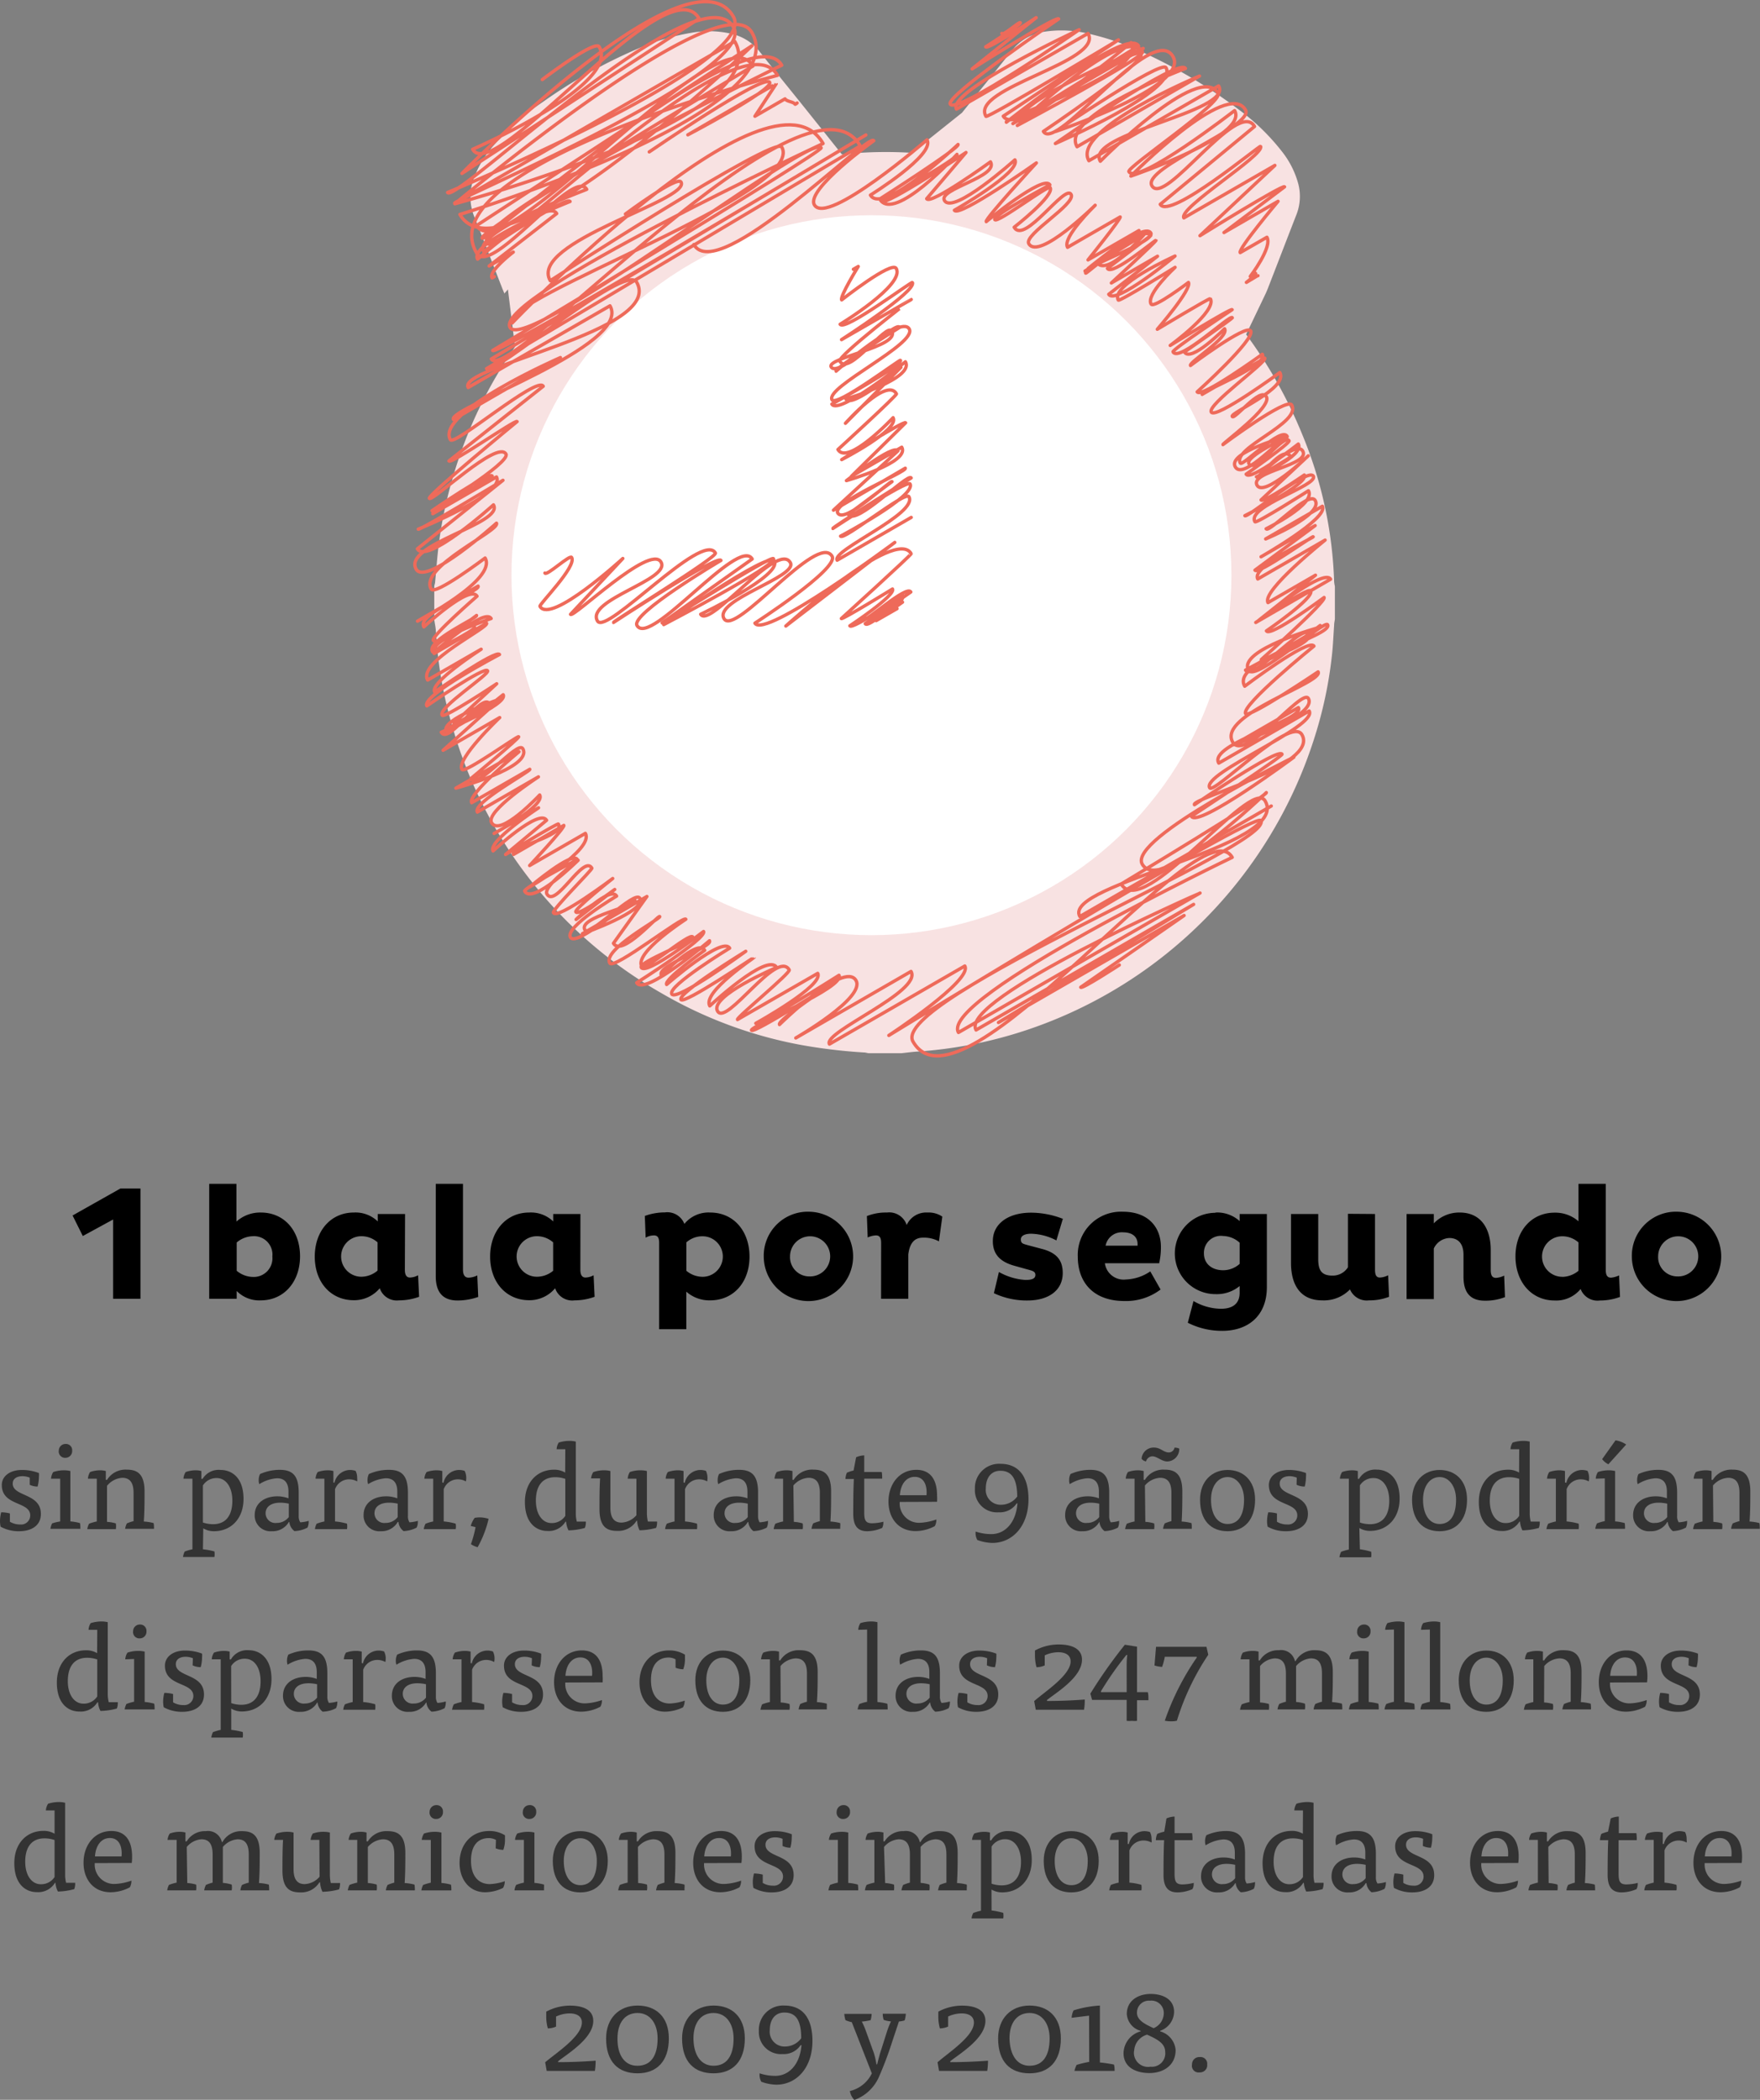 <svg xmlns="http://www.w3.org/2000/svg" viewBox="0 0 263.14 313.95"><rect x="0" y="0" width="263.14" height="313.95" fill="#808080" stroke="none"/><defs><style>.cls-1{fill:#f8e2e2;}.cls-2{fill:#333;}.cls-3{fill:#fff;}.cls-4{fill:none;stroke:#ee6a5a;stroke-linecap:round;stroke-linejoin:round;stroke-width:0.5px;}</style></defs><title>balas por segundo</title><g id="Layer_2" data-name="Layer 2"><g id="Layer_1-2" data-name="Layer 1"><path class="cls-1" d="M199.47,87a62.51,62.51,0,0,0-4.72-21.92A69.18,69.18,0,0,0,186.31,50l2.95-6.17,0,0c.13-.3.22-.5.3-.71,1.42-3.65,2.82-7.31,4.26-11a7.46,7.46,0,0,0,.31-4.55,13.37,13.37,0,0,0-2.46-4.91,32.9,32.9,0,0,0-6.56-6.35,76.67,76.67,0,0,0-14-8.37,40.62,40.62,0,0,0-8.3-2.89,17.16,17.16,0,0,0-6.58-.32,7.71,7.71,0,0,0-5,2.9c-2.44,3.09-4.93,6.15-7.39,9.22l-7.51,6a62.5,62.5,0,0,0-8.76.07c-.57,0-1.13.11-1.69.17l-5-6.26c-2.47-3.09-5-6.17-7.43-9.27A7.54,7.54,0,0,0,109.12,5a14.84,14.84,0,0,0-5.9-.07,34,34,0,0,0-8.08,2.45,76.6,76.6,0,0,0-14,7.88A37.73,37.73,0,0,0,74,21.53a15.76,15.76,0,0,0-3.16,5.14,7.87,7.87,0,0,0,.07,5.73c1.44,3.57,2.8,7.17,4.2,10.75.09.23.19.45.3.73.18-.21.36-.4.53-.61L77,51.86a66.73,66.73,0,0,0-9.36,19.75,62.88,62.88,0,0,0-2.18,11c-.15,1.45-.26,2.9-.4,4.35,0,.22-.09.44-.13.66v5.06c.08.56.21,1.12.24,1.68a62.53,62.53,0,0,0,2.51,14.43,66.89,66.89,0,0,0,31.09,39.63,64.84,64.84,0,0,0,21.14,7.84,80.18,80.18,0,0,0,9.28,1.1c.22,0,.44.08.67.11h4.92c.76-.08,1.53-.19,2.3-.24A65.24,65.24,0,0,0,153.51,154a67.63,67.63,0,0,0,43.11-44,62.61,62.61,0,0,0,2.56-12.41c.14-1.38.19-2.77.29-4.15,0-.29.07-.58.11-.87V87.66A5,5,0,0,1,199.47,87Z"/><path class="cls-2" d="M4.45,220.93a2.93,2.93,0,0,0-1.07-.22c-.94,0-1.48.43-1.48,1.1,0,2,4.21,1.4,4.21,4.54,0,1.87-1.57,2.59-3.25,2.59a5.55,5.55,0,0,1-2.77-.68,4.31,4.31,0,0,1-.09-.87,5.26,5.26,0,0,1,.18-1.28,5.15,5.15,0,0,1,1.3.17v1.24a2.88,2.88,0,0,0,1.52.41,1.36,1.36,0,0,0,1.52-1.35c0-2.14-4.25-1.37-4.25-4.55,0-1.32,1.21-2.25,3-2.25a7.09,7.09,0,0,1,2.55.46,2.5,2.5,0,0,1,0,.56,5.85,5.85,0,0,1-.2,1.46A2.63,2.63,0,0,1,4.45,222Z"/><path class="cls-2" d="M7.63,221.09a2.08,2.08,0,0,1,.33-1,5.09,5.09,0,0,1,1.62-.26,3.91,3.91,0,0,1,.94.11v7.53a7.6,7.6,0,0,1,1.43.25,2.29,2.29,0,0,1,.06.56,1.46,1.46,0,0,1,0,.3H7.54a2.82,2.82,0,0,1,.25-.81A7.2,7.2,0,0,1,9,227.48v-6.39Zm3.16-4.2a1,1,0,0,1-1,1.07.94.94,0,0,1-1-1.07,1,1,0,0,1,1-1A.93.93,0,0,1,10.79,216.89Z"/><path class="cls-2" d="M16,227.54a6,6,0,0,1,1.32.23,2.73,2.73,0,0,1,0,.86H13.05a2.56,2.56,0,0,1,.26-.81,6.91,6.91,0,0,1,1.16-.34v-6.39H13.15a2,2,0,0,1,.32-1,4.43,4.43,0,0,1,1.5-.26,3.18,3.18,0,0,1,.85.11v1.32H16a3.25,3.25,0,0,1,2.91-1.53c1.43,0,2.7.45,2.7,3.24,0,1.51,0,3-.11,4.52a7.33,7.33,0,0,1,1.46.23,2.29,2.29,0,0,1,.06.56,1.46,1.46,0,0,1,0,.3H18.71a2.56,2.56,0,0,1,.26-.81,6.54,6.54,0,0,1,1-.34v-4.21c0-1.39-.44-2.27-1.7-2.27A3.22,3.22,0,0,0,16,222.15Z"/><path class="cls-2" d="M30.34,231.64a10.73,10.73,0,0,1,1.72.32,2.84,2.84,0,0,1,0,.83H27.36a2.82,2.82,0,0,1,.25-.81,7.2,7.2,0,0,1,1.16-.34V221.09H27.43a2.08,2.08,0,0,1,.33-1,4.52,4.52,0,0,1,1.5-.26,3.3,3.3,0,0,1,.85.11v1.17h.18A2.8,2.8,0,0,1,33,219.78c1.59,0,3.41,1.08,3.41,4.33,0,2.9-1.82,4.83-4.43,4.83a3.1,3.1,0,0,1-1.59-.43Zm0-4a5,5,0,0,0,1.51.25c2,0,2.89-1.42,2.89-3.51s-1-3.39-2.33-3.39a2.39,2.39,0,0,0-2.07,1.1Z"/><path class="cls-2" d="M43.18,227.57a2.79,2.79,0,0,1-2.53,1.37,2.36,2.36,0,0,1-2.57-2.41c0-1.86,1.58-2.81,3.37-2.81a4.74,4.74,0,0,1,1.68.3v-1c0-1.33-.58-2-1.72-2a5.75,5.75,0,0,0-2.64.88,1.6,1.6,0,0,1-.09-.61,2,2,0,0,1,.2-.9,7.27,7.27,0,0,1,2.95-.63c2,0,2.83.95,2.83,3.42v3.49a1.6,1.6,0,0,0,.24.94,5.68,5.68,0,0,0,1.25-.22,1.41,1.41,0,0,1,0,.2,1.89,1.89,0,0,1-.18.81,4.55,4.55,0,0,1-1.95.52,1.94,1.94,0,0,1-.76-1.37Zm0-2.75a5.87,5.87,0,0,0-1.26-.15c-1.41,0-2.21.63-2.21,1.59a1.46,1.46,0,0,0,1.65,1.44,2.27,2.27,0,0,0,1.82-.88Z"/><path class="cls-2" d="M50,221.7a2.42,2.42,0,0,1,2.35-1.92,2.62,2.62,0,0,1,.82.14,2.31,2.31,0,0,1,.23,1.08,1.89,1.89,0,0,1,0,.49,2.5,2.5,0,0,0-1.23-.31,2.24,2.24,0,0,0-2.08,1.48v4.82a8.76,8.76,0,0,1,1.79.33,2.46,2.46,0,0,1,0,.82H47.09a2.31,2.31,0,0,1,.25-.81,7.2,7.2,0,0,1,1.16-.34v-6.39H47.18a2.07,2.07,0,0,1,.32-1,4.61,4.61,0,0,1,1.5-.26,3.18,3.18,0,0,1,.85.11v1.71Z"/><path class="cls-2" d="M59.46,227.57a2.8,2.8,0,0,1-2.54,1.37,2.35,2.35,0,0,1-2.56-2.41c0-1.86,1.57-2.81,3.36-2.81a4.66,4.66,0,0,1,1.68.3v-1c0-1.33-.58-2-1.72-2a5.83,5.83,0,0,0-2.64.88,1.6,1.6,0,0,1-.09-.61,2,2,0,0,1,.2-.9,7.31,7.31,0,0,1,3-.63c2,0,2.84.95,2.84,3.42v3.49a1.69,1.69,0,0,0,.23.94,5.58,5.58,0,0,0,1.25-.22.71.71,0,0,1,0,.2,1.89,1.89,0,0,1-.18.81,4.64,4.64,0,0,1-1.95.52,1.88,1.88,0,0,1-.76-1.37Zm0-2.75a5.88,5.88,0,0,0-1.27-.15c-1.41,0-2.2.63-2.2,1.59a1.46,1.46,0,0,0,1.64,1.44,2.27,2.27,0,0,0,1.83-.88Z"/><path class="cls-2" d="M66.31,221.7a2.4,2.4,0,0,1,2.35-1.92,2.51,2.51,0,0,1,.81.14,2.3,2.3,0,0,1,.24,1.08,1.88,1.88,0,0,1-.06.49,2.44,2.44,0,0,0-1.23-.31,2.25,2.25,0,0,0-2.08,1.48v4.82a8.76,8.76,0,0,1,1.79.33,2.22,2.22,0,0,1,0,.82H63.36a2.56,2.56,0,0,1,.26-.81,6.79,6.79,0,0,1,1.15-.34v-6.39H63.45a2.08,2.08,0,0,1,.33-1,4.56,4.56,0,0,1,1.5-.26,3.18,3.18,0,0,1,.85.11v1.71Z"/><path class="cls-2" d="M70.38,228.15a3.9,3.9,0,0,1,.59-1.21,3.81,3.81,0,0,1,.75-.07,4.21,4.21,0,0,1,1.33.22,16,16,0,0,1-1.64,4.24,3.18,3.18,0,0,1-1-.46,16.66,16.66,0,0,0,.69-2.54Z"/><path class="cls-2" d="M84.52,216.68h-1.3a2,2,0,0,1,.32-1,5.48,5.48,0,0,1,1.63-.25,3.8,3.8,0,0,1,.92.11v10.68a4.83,4.83,0,0,0,.15,1.28h1.35a1,1,0,0,1,0,.23,2.05,2.05,0,0,1-.15.72,9.87,9.87,0,0,1-2.44.36,3.41,3.41,0,0,1-.36-1.3h-.09a2.92,2.92,0,0,1-2.71,1.39c-1.57,0-3.36-1.08-3.36-4.34,0-2.9,1.79-4.82,4.37-4.82a3.16,3.16,0,0,1,1.65.43Zm0,4.43a4.71,4.71,0,0,0-1.5-.25c-2,0-2.9,1.4-2.9,3.49s1,3.37,2.33,3.37a2.4,2.4,0,0,0,2.07-1.08Z"/><path class="cls-2" d="M95.15,221.09h-1.3a2.07,2.07,0,0,1,.32-1,4.68,4.68,0,0,1,1.63-.26,3.74,3.74,0,0,1,.92.11v6.27a5.25,5.25,0,0,0,.15,1.28h1.37a1,1,0,0,1,0,.23,2.3,2.3,0,0,1-.14.72,10.46,10.46,0,0,1-2.48.36,3.62,3.62,0,0,1-.36-1.42h-.09a3.22,3.22,0,0,1-2.88,1.51c-1.41,0-2.66-.45-2.66-3.24,0-1.51,0-3.1.09-4.61H88.37a2.21,2.21,0,0,1,.33-.94,4.89,4.89,0,0,1,1.64-.27,3.74,3.74,0,0,1,.92.11v5.46c0,1.37.44,2.25,1.67,2.25a3.13,3.13,0,0,0,2.22-1.1Z"/><path class="cls-2" d="M102.38,221.7a2.42,2.42,0,0,1,2.35-1.92,2.62,2.62,0,0,1,.82.14,2.58,2.58,0,0,1,.18,1.57,2.5,2.5,0,0,0-1.23-.31,2.24,2.24,0,0,0-2.08,1.48v4.82a8.89,8.89,0,0,1,1.79.33,2.76,2.76,0,0,1,0,.82H99.44a2.31,2.31,0,0,1,.25-.81,7.2,7.2,0,0,1,1.16-.34v-6.39H99.53a2,2,0,0,1,.32-1,4.61,4.61,0,0,1,1.5-.26,3.18,3.18,0,0,1,.85.11v1.71Z"/><path class="cls-2" d="M111.8,227.57a2.78,2.78,0,0,1-2.53,1.37,2.35,2.35,0,0,1-2.56-2.41c0-1.86,1.57-2.81,3.36-2.81a4.66,4.66,0,0,1,1.68.3v-1c0-1.33-.58-2-1.72-2a5.79,5.79,0,0,0-2.64.88,1.6,1.6,0,0,1-.09-.61,2,2,0,0,1,.2-.9,7.31,7.31,0,0,1,3-.63c2,0,2.84.95,2.84,3.42v3.49a1.69,1.69,0,0,0,.23.94,5.58,5.58,0,0,0,1.25-.22.71.71,0,0,1,0,.2,1.89,1.89,0,0,1-.18.81,4.64,4.64,0,0,1-2,.52,1.94,1.94,0,0,1-.76-1.37Zm0-2.75a6,6,0,0,0-1.27-.15c-1.41,0-2.2.63-2.2,1.59a1.45,1.45,0,0,0,1.64,1.44,2.27,2.27,0,0,0,1.83-.88Z"/><path class="cls-2" d="M118.69,227.54a5.81,5.81,0,0,1,1.32.23,2.46,2.46,0,0,1,0,.86h-4.34a2.82,2.82,0,0,1,.25-.81,7.2,7.2,0,0,1,1.16-.34v-6.39H115.8a2.08,2.08,0,0,1,.33-1,4.38,4.38,0,0,1,1.5-.26,3.3,3.3,0,0,1,.85.11v1.32h.18a3.22,3.22,0,0,1,2.91-1.53c1.43,0,2.69.45,2.69,3.24,0,1.51,0,3-.1,4.52a7.45,7.45,0,0,1,1.46.23,2.33,2.33,0,0,1,0,.56,2.91,2.91,0,0,1,0,.3h-4.29a2.82,2.82,0,0,1,.25-.81,6.9,6.9,0,0,1,1-.34v-4.21c0-1.39-.43-2.27-1.7-2.27a3.22,3.22,0,0,0-2.26,1.15Z"/><path class="cls-2" d="M128,217.88a3.31,3.31,0,0,1,1.21-.28v2.48h2.62a4.83,4.83,0,0,1,.06,1h-2.68v5c0,1.17.17,1.67,1.18,1.67a7.36,7.36,0,0,0,1.68-.23,1.06,1.06,0,0,1,0,.23,1.6,1.6,0,0,1-.18.7,5.79,5.79,0,0,1-2.23.49c-1.39,0-2.09-.76-2.09-2.61,0-1.06,0-3.39.09-5.2H126.4a2.75,2.75,0,0,1,.22-.94,6,6,0,0,1,1-.33Z"/><path class="cls-2" d="M134.52,224.56a2.89,2.89,0,0,0,2.94,3.12,8.43,8.43,0,0,0,2.54-.5,2,2,0,0,1-.24,1,6.24,6.24,0,0,1-2.86.74c-2.58,0-4.06-1.93-4.06-4.41,0-2.65,1.64-4.75,4.17-4.75,2.17,0,3.09,1.56,3.09,3.83a7.66,7.66,0,0,1,0,.95Zm4-1c.12-1.24-.24-2.75-1.76-2.75-1.28,0-2.11,1.11-2.22,2.75Z"/><path class="cls-2" d="M152,224.78a3,3,0,0,1-2.68,1.33,3.3,3.3,0,0,1-3.56-3.47,3.62,3.62,0,0,1,3.81-3.78c2.73,0,4.2,1.89,4.2,5.29,0,4-2.37,6.54-5.41,6.54a7,7,0,0,1-2.24-.44,2.19,2.19,0,0,1-.25-1.26,7.37,7.37,0,0,0,2.35.38c2,0,3.67-1.65,3.9-4.59Zm-2.43-4.88c-1.39,0-2.18,1.06-2.18,2.63a2.22,2.22,0,0,0,2.37,2.45,3,3,0,0,0,2.33-1.23C152.06,221.2,151.35,219.9,149.54,219.9Z"/><path class="cls-2" d="M164.35,227.57a2.78,2.78,0,0,1-2.53,1.37,2.36,2.36,0,0,1-2.57-2.41c0-1.86,1.58-2.81,3.37-2.81a4.66,4.66,0,0,1,1.68.3v-1c0-1.33-.58-2-1.72-2a5.79,5.79,0,0,0-2.64.88,1.6,1.6,0,0,1-.09-.61,2,2,0,0,1,.2-.9,7.31,7.31,0,0,1,2.95-.63c2,0,2.84.95,2.84,3.42v3.49a1.69,1.69,0,0,0,.23.94,5.58,5.58,0,0,0,1.25-.22.71.71,0,0,1,0,.2,1.89,1.89,0,0,1-.18.81,4.64,4.64,0,0,1-2,.52,1.94,1.94,0,0,1-.76-1.37Zm0-2.75a6,6,0,0,0-1.27-.15c-1.41,0-2.2.63-2.2,1.59a1.45,1.45,0,0,0,1.64,1.44,2.27,2.27,0,0,0,1.83-.88Z"/><path class="cls-2" d="M171.24,227.54a5.81,5.81,0,0,1,1.32.23,2.46,2.46,0,0,1,0,.86h-4.34a2.82,2.82,0,0,1,.25-.81,7.2,7.2,0,0,1,1.16-.34v-6.39h-1.32a2.08,2.08,0,0,1,.33-1,4.38,4.38,0,0,1,1.5-.26,3.3,3.3,0,0,1,.85.11v1.32h.18a3.22,3.22,0,0,1,2.91-1.53c1.43,0,2.69.45,2.69,3.24,0,1.51,0,3-.1,4.52a7.45,7.45,0,0,1,1.46.23,2.33,2.33,0,0,1,.05.56,2.91,2.91,0,0,1,0,.3h-4.29a2.82,2.82,0,0,1,.25-.81,6.9,6.9,0,0,1,1-.34v-4.21c0-1.39-.43-2.27-1.7-2.27a3.22,3.22,0,0,0-2.26,1.15Zm5.07-10.95a1.85,1.85,0,0,1-1.79,1.92c-.83,0-1.52-.77-2.23-.77a1,1,0,0,0-.94.76,1,1,0,0,1-.67-.4,1.8,1.8,0,0,1,1.85-1.67c1,0,1.43.73,2.22.73a.86.86,0,0,0,.85-.72A1.59,1.59,0,0,1,176.31,216.59Z"/><path class="cls-2" d="M187.65,224.22c0,3-1.61,4.72-4.11,4.72s-4.12-1.62-4.12-4.72c0-2.75,1.77-4.44,4.12-4.44S187.65,221.36,187.65,224.22Zm-4.11,3.64c1.66,0,2.46-1.41,2.46-3.64,0-1.92-1-3.38-2.46-3.38s-2.48,1.35-2.48,3.38C181.06,226.42,182,227.86,183.54,227.86Z"/><path class="cls-2" d="M193.88,220.93a2.88,2.88,0,0,0-1.06-.22c-.94,0-1.49.43-1.49,1.1,0,2,4.22,1.4,4.22,4.54,0,1.87-1.58,2.59-3.26,2.59a5.48,5.48,0,0,1-2.76-.68,3.69,3.69,0,0,1-.09-.87,5.26,5.26,0,0,1,.18-1.28,5.21,5.21,0,0,1,1.3.17v1.24a2.86,2.86,0,0,0,1.52.41,1.37,1.37,0,0,0,1.52-1.35c0-2.14-4.25-1.37-4.25-4.55,0-1.32,1.21-2.25,3-2.25a7.12,7.12,0,0,1,2.55.46,3.32,3.32,0,0,1,0,.56,6.38,6.38,0,0,1-.19,1.46,2.7,2.7,0,0,1-1.22-.27Z"/><path class="cls-2" d="M203.32,231.64A10.73,10.73,0,0,1,205,232a2.54,2.54,0,0,1,0,.83h-4.74a2.82,2.82,0,0,1,.25-.81,7.2,7.2,0,0,1,1.16-.34V221.09h-1.34a2.08,2.08,0,0,1,.33-1,4.56,4.56,0,0,1,1.5-.26,3.24,3.24,0,0,1,.85.11v1.17h.18a2.8,2.8,0,0,1,2.66-1.38c1.59,0,3.41,1.08,3.41,4.33,0,2.9-1.82,4.83-4.43,4.83a3.1,3.1,0,0,1-1.59-.43Zm0-4a4.9,4.9,0,0,0,1.5.25c2,0,2.89-1.42,2.89-3.51s-1-3.39-2.33-3.39a2.36,2.36,0,0,0-2.06,1.1Z"/><path class="cls-2" d="M219.34,224.22c0,3-1.6,4.72-4.1,4.72s-4.12-1.62-4.12-4.72c0-2.75,1.77-4.44,4.12-4.44S219.34,221.36,219.34,224.22Zm-4.1,3.64c1.66,0,2.46-1.41,2.46-3.64,0-1.92-1-3.38-2.46-3.38s-2.48,1.35-2.48,3.38C212.76,226.42,213.7,227.86,215.24,227.86Z"/><path class="cls-2" d="M227.14,216.68h-1.3a2,2,0,0,1,.32-1,5.48,5.48,0,0,1,1.63-.25,3.74,3.74,0,0,1,.92.11v10.68a4.83,4.83,0,0,0,.15,1.28h1.35a1,1,0,0,1,0,.23,2.3,2.3,0,0,1-.14.72,10,10,0,0,1-2.45.36,3.41,3.41,0,0,1-.36-1.3h-.09a2.92,2.92,0,0,1-2.71,1.39c-1.57,0-3.36-1.08-3.36-4.34,0-2.9,1.79-4.82,4.37-4.82a3.16,3.16,0,0,1,1.65.43Zm0,4.43a4.71,4.71,0,0,0-1.5-.25c-2,0-2.9,1.4-2.9,3.49s1,3.37,2.33,3.37a2.4,2.4,0,0,0,2.07-1.08Z"/><path class="cls-2" d="M234.19,221.7a2.41,2.41,0,0,1,2.35-1.92,2.62,2.62,0,0,1,.82.14,2.58,2.58,0,0,1,.18,1.57,2.5,2.5,0,0,0-1.23-.31,2.23,2.23,0,0,0-2.08,1.48v4.82a9,9,0,0,1,1.79.33,2.47,2.47,0,0,1,0,.82h-4.81a2.56,2.56,0,0,1,.26-.81,7.08,7.08,0,0,1,1.15-.34v-6.39h-1.32a2.08,2.08,0,0,1,.33-1,4.61,4.61,0,0,1,1.5-.26,3.18,3.18,0,0,1,.85.11v1.71Z"/><path class="cls-2" d="M238.58,221.09a2.08,2.08,0,0,1,.33-1,5.15,5.15,0,0,1,1.63-.26,4,4,0,0,1,.94.11v7.53a7.74,7.74,0,0,1,1.43.25,3,3,0,0,1,.05.56,1.91,1.91,0,0,1,0,.3h-4.45a2.56,2.56,0,0,1,.26-.81,6.91,6.91,0,0,1,1.16-.34v-6.39Zm1.89-2.16a2.55,2.55,0,0,1-.93-.77l2-2.81a3.67,3.67,0,0,1,1.59.63Z"/><path class="cls-2" d="M249.27,227.57a2.78,2.78,0,0,1-2.53,1.37,2.36,2.36,0,0,1-2.57-2.41c0-1.86,1.58-2.81,3.37-2.81a4.74,4.74,0,0,1,1.68.3v-1c0-1.33-.58-2-1.72-2a5.75,5.75,0,0,0-2.64.88,1.6,1.6,0,0,1-.09-.61,2,2,0,0,1,.2-.9,7.27,7.27,0,0,1,2.95-.63c2,0,2.83.95,2.83,3.42v3.49a1.6,1.6,0,0,0,.24.94,5.68,5.68,0,0,0,1.25-.22,1.41,1.41,0,0,1,0,.2,1.89,1.89,0,0,1-.18.81,4.55,4.55,0,0,1-1.95.52,1.94,1.94,0,0,1-.76-1.37Zm0-2.75a6,6,0,0,0-1.27-.15c-1.41,0-2.21.63-2.21,1.59a1.46,1.46,0,0,0,1.65,1.44,2.3,2.3,0,0,0,1.83-.88Z"/><path class="cls-2" d="M256.16,227.54a5.91,5.91,0,0,1,1.32.23,2.72,2.72,0,0,1,0,.86h-4.34a2.31,2.31,0,0,1,.25-.81,7.2,7.2,0,0,1,1.16-.34v-6.39h-1.32a2.07,2.07,0,0,1,.32-1,4.43,4.43,0,0,1,1.5-.26,3.18,3.18,0,0,1,.85.11v1.32h.18a3.25,3.25,0,0,1,2.92-1.53c1.42,0,2.69.45,2.69,3.24,0,1.51,0,3-.11,4.52a7.56,7.56,0,0,1,1.47.23,3,3,0,0,1,.05.56,1.46,1.46,0,0,1,0,.3h-4.28a2.31,2.31,0,0,1,.25-.81,6.54,6.54,0,0,1,1-.34v-4.21c0-1.39-.43-2.27-1.7-2.27a3.22,3.22,0,0,0-2.26,1.15Z"/><path class="cls-2" d="M14.54,243.68h-1.3a2,2,0,0,1,.32-1,5.48,5.48,0,0,1,1.63-.25,3.8,3.8,0,0,1,.92.11v10.68a4.83,4.83,0,0,0,.15,1.28h1.35a1,1,0,0,1,0,.23,2.3,2.3,0,0,1-.14.72,10,10,0,0,1-2.45.36,3.24,3.24,0,0,1-.36-1.3h-.09a2.92,2.92,0,0,1-2.71,1.39c-1.57,0-3.36-1.08-3.36-4.34,0-2.9,1.79-4.82,4.37-4.82a3.16,3.16,0,0,1,1.65.43Zm0,4.43a4.73,4.73,0,0,0-1.51-.25c-2,0-2.89,1.4-2.89,3.49s1,3.37,2.33,3.37a2.4,2.4,0,0,0,2.07-1.08Z"/><path class="cls-2" d="M18.73,248.09a2.08,2.08,0,0,1,.33-1,5.11,5.11,0,0,1,1.63-.26,4,4,0,0,1,.94.11v7.53a7.63,7.63,0,0,1,1.42.25,2.29,2.29,0,0,1,.06.56,1.46,1.46,0,0,1,0,.3H18.64a2.56,2.56,0,0,1,.26-.81,7.08,7.08,0,0,1,1.15-.34v-6.39Zm3.17-4.2a1,1,0,0,1-1,1.07.94.94,0,0,1-1-1.07,1,1,0,0,1,1-1A.94.94,0,0,1,21.9,243.89Z"/><path class="cls-2" d="M28.84,247.93a2.89,2.89,0,0,0-1.07-.22c-.94,0-1.48.43-1.48,1.1,0,2,4.21,1.4,4.21,4.54,0,1.87-1.57,2.59-3.25,2.59a5.55,5.55,0,0,1-2.77-.68,4.31,4.31,0,0,1-.09-.87,5.26,5.26,0,0,1,.18-1.28,5.23,5.23,0,0,1,1.31.17v1.24a2.82,2.82,0,0,0,1.51.41,1.36,1.36,0,0,0,1.52-1.35c0-2.14-4.25-1.37-4.25-4.55,0-1.32,1.22-2.25,3-2.25a7.12,7.12,0,0,1,2.55.46,3.32,3.32,0,0,1,0,.56,5.85,5.85,0,0,1-.2,1.46,2.69,2.69,0,0,1-1.21-.27Z"/><path class="cls-2" d="M34.57,258.64a10.73,10.73,0,0,1,1.72.32,2.54,2.54,0,0,1,0,.83H31.59a2.82,2.82,0,0,1,.25-.81,7.2,7.2,0,0,1,1.16-.34V248.09H31.66a2.08,2.08,0,0,1,.33-1,4.56,4.56,0,0,1,1.5-.26,3.24,3.24,0,0,1,.85.11v1.17h.18a2.8,2.8,0,0,1,2.66-1.38c1.59,0,3.41,1.08,3.41,4.33,0,2.9-1.82,4.83-4.43,4.83a3.1,3.1,0,0,1-1.59-.43Zm0-4a4.9,4.9,0,0,0,1.5.25c2,0,2.89-1.42,2.89-3.51S38,248,36.62,248a2.36,2.36,0,0,0-2.06,1.1Z"/><path class="cls-2" d="M47.41,254.57a2.78,2.78,0,0,1-2.53,1.37,2.36,2.36,0,0,1-2.57-2.41c0-1.86,1.58-2.81,3.37-2.81a4.7,4.7,0,0,1,1.68.3v-1c0-1.33-.58-2-1.72-2a5.75,5.75,0,0,0-2.64.88,1.6,1.6,0,0,1-.09-.61,2,2,0,0,1,.2-.9,7.31,7.31,0,0,1,3-.63c2,0,2.83.95,2.83,3.42v3.49a1.68,1.68,0,0,0,.24.94,5.68,5.68,0,0,0,1.25-.22.71.71,0,0,1,0,.2,1.9,1.9,0,0,1-.19.81,4.55,4.55,0,0,1-2,.52,1.94,1.94,0,0,1-.76-1.37Zm0-2.75a6,6,0,0,0-1.27-.15c-1.41,0-2.21.63-2.21,1.59a1.46,1.46,0,0,0,1.65,1.44,2.3,2.3,0,0,0,1.83-.88Z"/><path class="cls-2" d="M54.27,248.7a2.4,2.4,0,0,1,2.35-1.92,2.6,2.6,0,0,1,.81.14,2.3,2.3,0,0,1,.24,1.08,1.88,1.88,0,0,1-.06.49,2.44,2.44,0,0,0-1.23-.31,2.24,2.24,0,0,0-2.08,1.48v4.82a8.76,8.76,0,0,1,1.79.33,2.46,2.46,0,0,1,0,.82H51.32a2.31,2.31,0,0,1,.25-.81,7.2,7.2,0,0,1,1.16-.34v-6.39H51.41a2.07,2.07,0,0,1,.32-1,4.61,4.61,0,0,1,1.5-.26,3.18,3.18,0,0,1,.85.11v1.71Z"/><path class="cls-2" d="M63.69,254.57a2.79,2.79,0,0,1-2.53,1.37,2.35,2.35,0,0,1-2.57-2.41c0-1.86,1.57-2.81,3.36-2.81a4.66,4.66,0,0,1,1.68.3v-1c0-1.33-.58-2-1.72-2a5.83,5.83,0,0,0-2.64.88,1.6,1.6,0,0,1-.09-.61,2,2,0,0,1,.2-.9,7.31,7.31,0,0,1,2.95-.63c2,0,2.84.95,2.84,3.42v3.49a1.69,1.69,0,0,0,.23.94,5.49,5.49,0,0,0,1.25-.22.71.71,0,0,1,0,.2,1.89,1.89,0,0,1-.18.81,4.64,4.64,0,0,1-1.95.52,1.88,1.88,0,0,1-.76-1.37Zm0-2.75a5.88,5.88,0,0,0-1.27-.15c-1.41,0-2.2.63-2.2,1.59a1.46,1.46,0,0,0,1.64,1.44,2.27,2.27,0,0,0,1.83-.88Z"/><path class="cls-2" d="M70.54,248.7a2.4,2.4,0,0,1,2.35-1.92,2.51,2.51,0,0,1,.81.14,2.3,2.3,0,0,1,.24,1.08,1.88,1.88,0,0,1-.06.49,2.43,2.43,0,0,0-1.22-.31,2.23,2.23,0,0,0-2.08,1.48v4.82a9,9,0,0,1,1.79.33,2.47,2.47,0,0,1,0,.82H67.59a2.56,2.56,0,0,1,.26-.81,6.79,6.79,0,0,1,1.15-.34v-6.39H67.68a2.08,2.08,0,0,1,.33-1,4.61,4.61,0,0,1,1.5-.26,3.18,3.18,0,0,1,.85.11v1.71Z"/><path class="cls-2" d="M79.53,247.93a2.93,2.93,0,0,0-1.07-.22c-.94,0-1.48.43-1.48,1.1,0,2,4.21,1.4,4.21,4.54,0,1.87-1.57,2.59-3.25,2.59a5.55,5.55,0,0,1-2.77-.68,4.31,4.31,0,0,1-.09-.87,5.26,5.26,0,0,1,.18-1.28,5.15,5.15,0,0,1,1.3.17v1.24a2.88,2.88,0,0,0,1.52.41,1.37,1.37,0,0,0,1.52-1.35c0-2.14-4.25-1.37-4.25-4.55,0-1.32,1.21-2.25,3-2.25a7.09,7.09,0,0,1,2.55.46,2.5,2.5,0,0,1,0,.56,5.85,5.85,0,0,1-.2,1.46,2.63,2.63,0,0,1-1.21-.27Z"/><path class="cls-2" d="M84.52,251.56a2.89,2.89,0,0,0,2.94,3.12,8.43,8.43,0,0,0,2.54-.5,2,2,0,0,1-.24,1,6.24,6.24,0,0,1-2.86.74c-2.58,0-4.06-1.93-4.06-4.41,0-2.65,1.64-4.75,4.17-4.75,2.17,0,3.09,1.56,3.09,3.83a7.66,7.66,0,0,1,0,.95Zm4-1c.12-1.24-.24-2.75-1.76-2.75-1.28,0-2.11,1.11-2.22,2.75Z"/><path class="cls-2" d="M101,248.09a2.31,2.31,0,0,0-1-.27c-1.55,0-2.67,1-2.67,3.38s1.19,3.5,2.82,3.5a7.94,7.94,0,0,0,2.22-.43,2.13,2.13,0,0,1-.25,1,6.37,6.37,0,0,1-2.68.65c-2.33,0-3.83-1.87-3.83-4.39,0-2.79,1.79-4.77,4.43-4.77a4.44,4.44,0,0,1,2.37.64c0,.18,0,.47,0,.65a4.35,4.35,0,0,1-.26,1.53,3.18,3.18,0,0,1-1.14-.23Z"/><path class="cls-2" d="M112.18,251.22c0,3-1.6,4.72-4.1,4.72s-4.12-1.62-4.12-4.72c0-2.75,1.77-4.44,4.12-4.44S112.18,248.36,112.18,251.22Zm-4.1,3.64c1.66,0,2.46-1.41,2.46-3.64,0-1.92-1-3.38-2.46-3.38s-2.48,1.35-2.48,3.38C105.6,253.42,106.54,254.86,108.08,254.86Z"/><path class="cls-2" d="M116.72,254.54a5.81,5.81,0,0,1,1.32.23,2.46,2.46,0,0,1,0,.86h-4.34a2.82,2.82,0,0,1,.25-.81,7.2,7.2,0,0,1,1.16-.34v-6.39h-1.32a2.08,2.08,0,0,1,.33-1,4.38,4.38,0,0,1,1.5-.26,3.3,3.3,0,0,1,.85.11v1.32h.18a3.22,3.22,0,0,1,2.91-1.53c1.43,0,2.69.45,2.69,3.24,0,1.51,0,3-.11,4.52a7.44,7.44,0,0,1,1.47.23,3,3,0,0,1,0,.56,1.46,1.46,0,0,1,0,.3H119.4a2.82,2.82,0,0,1,.25-.81,6.9,6.9,0,0,1,1-.34v-4.21c0-1.39-.43-2.27-1.7-2.27a3.22,3.22,0,0,0-2.26,1.15Z"/><path class="cls-2" d="M128.32,243.68a2,2,0,0,1,.32-1,5.48,5.48,0,0,1,1.63-.25,3.8,3.8,0,0,1,.92.11v11.94a8.19,8.19,0,0,1,1.47.25,3,3,0,0,1,.05.56,1.46,1.46,0,0,1,0,.3h-4.48a2.31,2.31,0,0,1,.25-.81,7.2,7.2,0,0,1,1.16-.34v-10.8Z"/><path class="cls-2" d="M139,254.57a2.78,2.78,0,0,1-2.53,1.37,2.36,2.36,0,0,1-2.57-2.41c0-1.86,1.58-2.81,3.37-2.81a4.7,4.7,0,0,1,1.68.3v-1c0-1.33-.58-2-1.72-2a5.75,5.75,0,0,0-2.64.88,1.6,1.6,0,0,1-.09-.61,2,2,0,0,1,.2-.9,7.27,7.27,0,0,1,3-.63c2,0,2.83.95,2.83,3.42v3.49a1.68,1.68,0,0,0,.24.94,5.68,5.68,0,0,0,1.25-.22.71.71,0,0,1,0,.2,1.9,1.9,0,0,1-.19.81,4.55,4.55,0,0,1-2,.52,1.94,1.94,0,0,1-.76-1.37Zm0-2.75a6,6,0,0,0-1.27-.15c-1.41,0-2.21.63-2.21,1.59a1.46,1.46,0,0,0,1.65,1.44,2.3,2.3,0,0,0,1.83-.88Z"/><path class="cls-2" d="M147.59,247.93a2.89,2.89,0,0,0-1.07-.22c-.94,0-1.48.43-1.48,1.1,0,2,4.21,1.4,4.21,4.54,0,1.87-1.57,2.59-3.25,2.59a5.55,5.55,0,0,1-2.77-.68,4.31,4.31,0,0,1-.09-.87,5.26,5.26,0,0,1,.18-1.28,5.23,5.23,0,0,1,1.31.17v1.24a2.82,2.82,0,0,0,1.51.41,1.36,1.36,0,0,0,1.52-1.35c0-2.14-4.25-1.37-4.25-4.55,0-1.32,1.22-2.25,3-2.25a7.12,7.12,0,0,1,2.55.46,3.32,3.32,0,0,1,0,.56,5.85,5.85,0,0,1-.2,1.46,2.69,2.69,0,0,1-1.21-.27Z"/><path class="cls-2" d="M156.58,254.32c1.75,0,3.71-.07,5.6-.22a1.62,1.62,0,0,1,0,.31,7.27,7.27,0,0,1-.11,1.22h-7.21l-.24-1.29c1.56-1.39,5.45-3.86,5.45-5.94,0-.94-.76-1.37-1.87-1.37a4.9,4.9,0,0,0-2,.47V249a2.93,2.93,0,0,1-1.23.27,6.57,6.57,0,0,1-.23-1.69c0-.24,0-.6,0-.81a7.47,7.47,0,0,1,3.52-.9c2,0,3.51.63,3.51,2.28,0,2.67-4,5-5.26,6.05Z"/><path class="cls-2" d="M170,257.29a4,4,0,0,1-.78,0,3.93,3.93,0,0,1-.77,0v-3.13h-5.17l-.26-.94a73.71,73.71,0,0,1,5.16-7.31l1.82.29V253h1.61a3.21,3.21,0,0,1,.09.78c0,.14,0,.32,0,.43H170Zm-1.55-8.43a11.52,11.52,0,0,1,.09-1.42h-.13a47.1,47.1,0,0,0-3.8,5.42V253c.28,0,.78,0,1.14,0h2.7Z"/><path class="cls-2" d="M180.65,247.41a37.29,37.29,0,0,0-4.69,9.86,3,3,0,0,1-.81.09,4.71,4.71,0,0,1-1-.09,38.76,38.76,0,0,1,4.77-9.43v-.13h-4.77a8.79,8.79,0,0,1-.4,1.51,4.52,4.52,0,0,1-1.14-.21l.23-2.79h7.54Z"/><path class="cls-2" d="M188.39,254.54a6,6,0,0,1,1.32.23,2.73,2.73,0,0,1,0,.86H185.4a2.56,2.56,0,0,1,.26-.81,7.08,7.08,0,0,1,1.15-.34v-6.39h-1.32a2.08,2.08,0,0,1,.33-1,4.43,4.43,0,0,1,1.5-.26,3.18,3.18,0,0,1,.85.11v1.32h.18a3.19,3.19,0,0,1,2.86-1.53,2.12,2.12,0,0,1,2.4,1.63h.09a3.19,3.19,0,0,1,2.91-1.63c1.41,0,2.66.45,2.66,3.24,0,1.53,0,3-.11,4.52a7.44,7.44,0,0,1,1.47.23,3,3,0,0,1,.05.56,1.46,1.46,0,0,1,0,.3h-4.28a2.54,2.54,0,0,1,.25-.81,6.9,6.9,0,0,1,1-.34v-4.21c0-1.39-.41-2.27-1.66-2.27a3.17,3.17,0,0,0-2.21,1.15v5.37a5.74,5.74,0,0,1,1.32.25,2.46,2.46,0,0,1,0,.86H191a2.56,2.56,0,0,1,.26-.81,6.54,6.54,0,0,1,1-.34v-4.21c0-1.39-.42-2.27-1.67-2.27a3.12,3.12,0,0,0-2.2,1.15Z"/><path class="cls-2" d="M201.75,248.09a2,2,0,0,1,.33-1,5.09,5.09,0,0,1,1.62-.26,3.91,3.91,0,0,1,.94.11v7.53a7.74,7.74,0,0,1,1.43.25,2.29,2.29,0,0,1,.06.56,1.46,1.46,0,0,1,0,.3h-4.45a2.82,2.82,0,0,1,.25-.81,7.2,7.2,0,0,1,1.16-.34v-6.39Zm3.16-4.2a1,1,0,0,1-1,1.07.94.94,0,0,1-1-1.07,1,1,0,0,1,1-1A.93.93,0,0,1,204.91,243.89Z"/><path class="cls-2" d="M207.1,243.68a2.12,2.12,0,0,1,.33-1,5.41,5.41,0,0,1,1.62-.25,3.83,3.83,0,0,1,.93.11v11.94a8.08,8.08,0,0,1,1.46.25,2.29,2.29,0,0,1,.06.56,1.46,1.46,0,0,1,0,.3H207a2.56,2.56,0,0,1,.26-.81,7.08,7.08,0,0,1,1.15-.34v-10.8Z"/><path class="cls-2" d="M212.46,243.68a2,2,0,0,1,.32-1,5.48,5.48,0,0,1,1.63-.25,3.8,3.8,0,0,1,.92.11v11.94a7.93,7.93,0,0,1,1.46.25,2.29,2.29,0,0,1,.06.56,1.46,1.46,0,0,1,0,.3h-4.48a2.31,2.31,0,0,1,.25-.81,7.2,7.2,0,0,1,1.16-.34v-10.8Z"/><path class="cls-2" d="M226.32,251.22c0,3-1.61,4.72-4.1,4.72s-4.12-1.62-4.12-4.72c0-2.75,1.77-4.44,4.12-4.44S226.32,248.36,226.32,251.22Zm-4.1,3.64c1.66,0,2.46-1.41,2.46-3.64,0-1.92-1-3.38-2.46-3.38s-2.48,1.35-2.48,3.38C219.74,253.42,220.68,254.86,222.22,254.86Z"/><path class="cls-2" d="M230.86,254.54a5.81,5.81,0,0,1,1.32.23,2.46,2.46,0,0,1,0,.86h-4.34a2.82,2.82,0,0,1,.25-.81,7.2,7.2,0,0,1,1.16-.34v-6.39H228a2.08,2.08,0,0,1,.33-1,4.38,4.38,0,0,1,1.5-.26,3.3,3.3,0,0,1,.85.11v1.32h.18a3.22,3.22,0,0,1,2.91-1.53c1.43,0,2.69.45,2.69,3.24,0,1.51,0,3-.11,4.52a7.44,7.44,0,0,1,1.47.23,3,3,0,0,1,.05.56,1.46,1.46,0,0,1,0,.3h-4.28a2.82,2.82,0,0,1,.25-.81,6.9,6.9,0,0,1,1-.34v-4.21c0-1.39-.43-2.27-1.7-2.27a3.22,3.22,0,0,0-2.26,1.15Z"/><path class="cls-2" d="M240.72,251.56a2.89,2.89,0,0,0,2.95,3.12,8.43,8.43,0,0,0,2.53-.5,2,2,0,0,1-.24,1,6.23,6.23,0,0,1-2.85.74c-2.59,0-4.07-1.93-4.07-4.41,0-2.65,1.64-4.75,4.17-4.75,2.17,0,3.1,1.56,3.1,3.83a7.69,7.69,0,0,1-.06.95Zm4-1c.12-1.24-.24-2.75-1.76-2.75-1.28,0-2.11,1.11-2.22,2.75Z"/><path class="cls-2" d="M252.49,247.93a2.89,2.89,0,0,0-1.07-.22c-.94,0-1.48.43-1.48,1.1,0,2,4.21,1.4,4.21,4.54,0,1.87-1.57,2.59-3.25,2.59a5.55,5.55,0,0,1-2.77-.68,4.31,4.31,0,0,1-.09-.87,5.26,5.26,0,0,1,.18-1.28,5.23,5.23,0,0,1,1.31.17v1.24a2.82,2.82,0,0,0,1.51.41,1.36,1.36,0,0,0,1.52-1.35c0-2.14-4.25-1.37-4.25-4.55,0-1.32,1.22-2.25,3-2.25a7.12,7.12,0,0,1,2.55.46,3.32,3.32,0,0,1,0,.56,5.85,5.85,0,0,1-.2,1.46,2.66,2.66,0,0,1-1.21-.27Z"/><path class="cls-2" d="M8.16,270.68H6.86a2.12,2.12,0,0,1,.33-1,5.41,5.41,0,0,1,1.62-.25,3.89,3.89,0,0,1,.93.11v10.68a4.83,4.83,0,0,0,.14,1.28h1.36a1.93,1.93,0,0,1,0,.23,2.3,2.3,0,0,1-.14.72,9.94,9.94,0,0,1-2.44.36,3.09,3.09,0,0,1-.36-1.3H8.22a2.94,2.94,0,0,1-2.72,1.39c-1.57,0-3.36-1.08-3.36-4.34,0-2.9,1.79-4.82,4.38-4.82a3.12,3.12,0,0,1,1.64.43Zm0,4.43a4.67,4.67,0,0,0-1.5-.25c-2,0-2.89,1.4-2.89,3.49s1,3.37,2.33,3.37a2.39,2.39,0,0,0,2.06-1.08Z"/><path class="cls-2" d="M14.17,278.56a2.89,2.89,0,0,0,2.94,3.12,8.43,8.43,0,0,0,2.54-.5,2,2,0,0,1-.24,1,6.27,6.27,0,0,1-2.86.74c-2.58,0-4.06-1.93-4.06-4.41,0-2.65,1.64-4.75,4.17-4.75,2.17,0,3.09,1.56,3.09,3.83a7.66,7.66,0,0,1-.05.95Zm4-1c.13-1.24-.23-2.75-1.75-2.75-1.28,0-2.11,1.11-2.22,2.75Z"/><path class="cls-2" d="M28,281.54a6,6,0,0,1,1.32.23,2.73,2.73,0,0,1,0,.86H25a2.56,2.56,0,0,1,.26-.81,6.79,6.79,0,0,1,1.15-.34v-6.39H25.05a2.08,2.08,0,0,1,.33-.95,4.43,4.43,0,0,1,1.5-.26,3.18,3.18,0,0,1,.85.11v1.32h.18a3.19,3.19,0,0,1,2.86-1.53,2.12,2.12,0,0,1,2.4,1.63h.09a3.19,3.19,0,0,1,2.91-1.63c1.41,0,2.66.45,2.66,3.24,0,1.53,0,3-.11,4.52a7.44,7.44,0,0,1,1.47.23,3,3,0,0,1,.05.56,1.46,1.46,0,0,1,0,.3H35.94a2.31,2.31,0,0,1,.25-.81,6.9,6.9,0,0,1,1-.34v-4.21c0-1.39-.41-2.27-1.66-2.27a3.17,3.17,0,0,0-2.21,1.15v5.37a5.85,5.85,0,0,1,1.32.25,2.46,2.46,0,0,1,0,.86H30.53a2.56,2.56,0,0,1,.26-.81,6.54,6.54,0,0,1,1-.34v-4.21c0-1.39-.42-2.27-1.67-2.27a3.12,3.12,0,0,0-2.2,1.15Z"/><path class="cls-2" d="M47.75,275.09H46.44a2.08,2.08,0,0,1,.33-.95,4.64,4.64,0,0,1,1.63-.26,3.8,3.8,0,0,1,.92.11v6.27a5.76,5.76,0,0,0,.14,1.28h1.38a1,1,0,0,1,0,.23,2.3,2.3,0,0,1-.15.72,10.32,10.32,0,0,1-2.48.36,4,4,0,0,1-.36-1.42h-.09a3.18,3.18,0,0,1-2.87,1.51c-1.41,0-2.66-.45-2.66-3.24,0-1.51,0-3.1.09-4.61H41a2.2,2.2,0,0,1,.32-.94,5,5,0,0,1,1.65-.27,3.8,3.8,0,0,1,.92.11v5.46c0,1.37.43,2.25,1.66,2.25a3.13,3.13,0,0,0,2.23-1.1Z"/><path class="cls-2" d="M55,281.54a6,6,0,0,1,1.32.23,2.73,2.73,0,0,1,0,.86H52a2.56,2.56,0,0,1,.26-.81,7.08,7.08,0,0,1,1.15-.34v-6.39H52.12a2.08,2.08,0,0,1,.33-.95,4.43,4.43,0,0,1,1.5-.26,3.18,3.18,0,0,1,.85.11v1.32H55a3.23,3.23,0,0,1,2.91-1.53c1.43,0,2.69.45,2.69,3.24,0,1.51,0,3-.1,4.52a7.45,7.45,0,0,1,1.46.23,2.29,2.29,0,0,1,.06.56,1.46,1.46,0,0,1,0,.3H57.69a2.56,2.56,0,0,1,.26-.81,6.54,6.54,0,0,1,1-.34v-4.21c0-1.39-.44-2.27-1.7-2.27A3.2,3.2,0,0,0,55,276.15Z"/><path class="cls-2" d="M63.06,275.09a2.08,2.08,0,0,1,.33-.95,5.11,5.11,0,0,1,1.63-.26A4,4,0,0,1,66,274v7.53a7.63,7.63,0,0,1,1.42.25,2.29,2.29,0,0,1,.06.56,1.46,1.46,0,0,1,0,.3H63a2.56,2.56,0,0,1,.26-.81,7.08,7.08,0,0,1,1.15-.34v-6.39Zm3.17-4.2a1,1,0,0,1-1,1.07.94.94,0,0,1-1-1.07,1,1,0,0,1,1-1A.94.94,0,0,1,66.23,270.89Z"/><path class="cls-2" d="M74.15,275.09a2.34,2.34,0,0,0-1.05-.27c-1.56,0-2.68,1-2.68,3.38s1.2,3.5,2.82,3.5a7.94,7.94,0,0,0,2.23-.43,2,2,0,0,1-.26,1,6.28,6.28,0,0,1-2.67.65c-2.33,0-3.83-1.87-3.83-4.39,0-2.79,1.79-4.77,4.42-4.77a4.39,4.39,0,0,1,2.37.64c0,.18,0,.47,0,.65a4.35,4.35,0,0,1-.25,1.53,3.13,3.13,0,0,1-1.14-.23Z"/><path class="cls-2" d="M77,275.09a2.08,2.08,0,0,1,.33-.95,5.15,5.15,0,0,1,1.63-.26,4,4,0,0,1,.94.11v7.53a7.74,7.74,0,0,1,1.43.25,3,3,0,0,1,0,.56,1.46,1.46,0,0,1,0,.3H76.92a2.31,2.31,0,0,1,.25-.81,6.91,6.91,0,0,1,1.16-.34v-6.39Zm3.17-4.2a1,1,0,0,1-1,1.07.94.94,0,0,1-1-1.07,1,1,0,0,1,1-1A.93.93,0,0,1,80.17,270.89Z"/><path class="cls-2" d="M90.87,278.22c0,3-1.61,4.72-4.1,4.72s-4.12-1.62-4.12-4.72c0-2.75,1.77-4.44,4.12-4.44S90.87,275.36,90.87,278.22Zm-4.1,3.64c1.66,0,2.46-1.41,2.46-3.64,0-1.92-1-3.38-2.46-3.38s-2.48,1.35-2.48,3.38C84.29,280.42,85.23,281.86,86.77,281.86Z"/><path class="cls-2" d="M95.41,281.54a5.81,5.81,0,0,1,1.32.23,2.46,2.46,0,0,1,0,.86H92.43a2.82,2.82,0,0,1,.25-.81,7.2,7.2,0,0,1,1.16-.34v-6.39H92.52a2.08,2.08,0,0,1,.33-.95,4.38,4.38,0,0,1,1.5-.26,3.3,3.3,0,0,1,.85.11v1.32h.18a3.22,3.22,0,0,1,2.91-1.53c1.43,0,2.69.45,2.69,3.24,0,1.51,0,3-.11,4.52a7.44,7.44,0,0,1,1.47.23,2.33,2.33,0,0,1,0,.56,2.91,2.91,0,0,1,0,.3H98.09a2.82,2.82,0,0,1,.25-.81,6.9,6.9,0,0,1,1-.34v-4.21c0-1.39-.43-2.27-1.7-2.27a3.22,3.22,0,0,0-2.26,1.15Z"/><path class="cls-2" d="M105.27,278.56a2.9,2.9,0,0,0,3,3.12,8.43,8.43,0,0,0,2.53-.5,1.91,1.91,0,0,1-.24,1,6.23,6.23,0,0,1-2.85.74c-2.59,0-4.07-1.93-4.07-4.41,0-2.65,1.64-4.75,4.17-4.75,2.17,0,3.1,1.56,3.1,3.83a7.69,7.69,0,0,1-.06.95Zm4-1c.12-1.24-.24-2.75-1.76-2.75-1.28,0-2.11,1.11-2.22,2.75Z"/><path class="cls-2" d="M117,274.93a2.89,2.89,0,0,0-1.07-.22c-.94,0-1.48.43-1.48,1.1,0,2,4.21,1.4,4.21,4.54,0,1.87-1.57,2.59-3.25,2.59a5.55,5.55,0,0,1-2.77-.68,4.31,4.31,0,0,1-.09-.87,5.26,5.26,0,0,1,.18-1.28,5.23,5.23,0,0,1,1.31.17v1.24a2.82,2.82,0,0,0,1.51.41,1.36,1.36,0,0,0,1.52-1.35c0-2.14-4.25-1.37-4.25-4.55,0-1.32,1.22-2.25,3-2.25a7.12,7.12,0,0,1,2.55.46,3.32,3.32,0,0,1,0,.56,5.85,5.85,0,0,1-.2,1.46A2.66,2.66,0,0,1,117,276Z"/><path class="cls-2" d="M123.93,275.09a2.08,2.08,0,0,1,.33-.95,5.09,5.09,0,0,1,1.62-.26,3.91,3.91,0,0,1,.94.11v7.53a7.6,7.6,0,0,1,1.43.25,2.29,2.29,0,0,1,.06.56,1.46,1.46,0,0,1,0,.3h-4.45a2.82,2.82,0,0,1,.25-.81,7.2,7.2,0,0,1,1.16-.34v-6.39Zm3.16-4.2a1,1,0,0,1-1,1.07.94.94,0,0,1-1-1.07,1,1,0,0,1,1-1A.93.93,0,0,1,127.09,270.89Z"/><path class="cls-2" d="M132.34,281.54a6,6,0,0,1,1.32.23,3.05,3.05,0,0,1,0,.86h-4.34a2.31,2.31,0,0,1,.25-.81,6.91,6.91,0,0,1,1.16-.34v-6.39h-1.32a2,2,0,0,1,.32-.95,4.43,4.43,0,0,1,1.5-.26,3.18,3.18,0,0,1,.85.11v1.32h.18a3.19,3.19,0,0,1,2.86-1.53,2.12,2.12,0,0,1,2.4,1.63h.1a3.16,3.16,0,0,1,2.91-1.63c1.41,0,2.65.45,2.65,3.24,0,1.53,0,3-.1,4.52a7.45,7.45,0,0,1,1.46.23,2.33,2.33,0,0,1,0,.56,2.91,2.91,0,0,1,0,.3h-4.29a2.82,2.82,0,0,1,.25-.81,7.31,7.31,0,0,1,1-.34v-4.21c0-1.39-.41-2.27-1.66-2.27a3.13,3.13,0,0,0-2.2,1.15v5.37a6,6,0,0,1,1.32.25,2.73,2.73,0,0,1,0,.86h-4.18a2.56,2.56,0,0,1,.26-.81,6.54,6.54,0,0,1,1-.34v-4.21c0-1.39-.42-2.27-1.67-2.27a3.12,3.12,0,0,0-2.2,1.15Z"/><path class="cls-2" d="M148.25,285.64A10.73,10.73,0,0,1,150,286a2.84,2.84,0,0,1,0,.83h-4.74a2.31,2.31,0,0,1,.25-.81,7.2,7.2,0,0,1,1.16-.34V275.09h-1.34a2.08,2.08,0,0,1,.33-.95,4.52,4.52,0,0,1,1.5-.26,3.3,3.3,0,0,1,.85.11v1.17h.18a2.8,2.8,0,0,1,2.66-1.38c1.59,0,3.41,1.08,3.41,4.33,0,2.9-1.82,4.83-4.43,4.83a3.1,3.1,0,0,1-1.59-.43Zm0-4a5,5,0,0,0,1.5.25c2,0,2.9-1.42,2.9-3.51s-1-3.39-2.34-3.39a2.39,2.39,0,0,0-2.06,1.1Z"/><path class="cls-2" d="M164.27,278.22c0,3-1.61,4.72-4.1,4.72s-4.12-1.62-4.12-4.72c0-2.75,1.77-4.44,4.12-4.44S164.27,275.36,164.27,278.22Zm-4.1,3.64c1.66,0,2.46-1.41,2.46-3.64,0-1.92-1-3.38-2.46-3.38s-2.48,1.35-2.48,3.38C157.69,280.42,158.63,281.86,160.17,281.86Z"/><path class="cls-2" d="M168.78,275.7a2.4,2.4,0,0,1,2.35-1.92,2.6,2.6,0,0,1,.81.14,2.31,2.31,0,0,1,.23,1.08,1.89,1.89,0,0,1,0,.49,2.47,2.47,0,0,0-1.23-.31,2.24,2.24,0,0,0-2.08,1.48v4.82a8.76,8.76,0,0,1,1.79.33,2.46,2.46,0,0,1,0,.82h-4.81a2.54,2.54,0,0,1,.25-.81,7.2,7.2,0,0,1,1.16-.34v-6.39h-1.32a2.07,2.07,0,0,1,.32-.95,4.63,4.63,0,0,1,1.51-.26,3.16,3.16,0,0,1,.84.11v1.71Z"/><path class="cls-2" d="M174.4,271.88a3.31,3.31,0,0,1,1.21-.28v2.48h2.62a4.83,4.83,0,0,1,.06,1.05h-2.68v4.95c0,1.17.16,1.67,1.18,1.67a7.36,7.36,0,0,0,1.68-.23,1.06,1.06,0,0,1,0,.23,1.48,1.48,0,0,1-.19.7,5.75,5.75,0,0,1-2.22.49c-1.39,0-2.1-.76-2.1-2.61,0-1.06,0-3.39.09-5.2h-1.24a2.74,2.74,0,0,1,.21-.94,6.45,6.45,0,0,1,1.05-.33Z"/><path class="cls-2" d="M184.67,281.57a2.79,2.79,0,0,1-2.53,1.37,2.36,2.36,0,0,1-2.57-2.41c0-1.86,1.57-2.81,3.36-2.81a4.75,4.75,0,0,1,1.69.3v-1c0-1.33-.58-2-1.72-2a5.75,5.75,0,0,0-2.64.88,1.6,1.6,0,0,1-.09-.61,2,2,0,0,1,.2-.9,7.26,7.26,0,0,1,2.94-.63c2,0,2.84,1,2.84,3.42v3.49a1.6,1.6,0,0,0,.24.94,5.68,5.68,0,0,0,1.25-.22,1.41,1.41,0,0,1,0,.2,1.89,1.89,0,0,1-.18.81,4.59,4.59,0,0,1-1.95.52,1.94,1.94,0,0,1-.76-1.37Zm0-2.75a5.87,5.87,0,0,0-1.26-.15c-1.41,0-2.21.63-2.21,1.59a1.46,1.46,0,0,0,1.65,1.44,2.27,2.27,0,0,0,1.82-.88Z"/><path class="cls-2" d="M194.81,270.68h-1.3a2.12,2.12,0,0,1,.33-1,5.42,5.42,0,0,1,1.63-.25,3.8,3.8,0,0,1,.92.11v10.68a4.83,4.83,0,0,0,.14,1.28h1.36a1,1,0,0,1,0,.23,2.3,2.3,0,0,1-.15.72,9.94,9.94,0,0,1-2.44.36,3.24,3.24,0,0,1-.36-1.3h-.09a2.92,2.92,0,0,1-2.71,1.39c-1.58,0-3.37-1.08-3.37-4.34,0-2.9,1.79-4.82,4.38-4.82a3.12,3.12,0,0,1,1.64.43Zm0,4.43a4.67,4.67,0,0,0-1.5-.25c-2,0-2.89,1.4-2.89,3.49s1,3.37,2.33,3.37a2.39,2.39,0,0,0,2.06-1.08Z"/><path class="cls-2" d="M204.18,281.57a2.78,2.78,0,0,1-2.53,1.37,2.36,2.36,0,0,1-2.57-2.41c0-1.86,1.58-2.81,3.37-2.81a4.74,4.74,0,0,1,1.68.3v-1c0-1.33-.58-2-1.72-2a5.75,5.75,0,0,0-2.64.88,1.6,1.6,0,0,1-.09-.61,2,2,0,0,1,.2-.9,7.27,7.27,0,0,1,3-.63c2,0,2.83,1,2.83,3.42v3.49a1.6,1.6,0,0,0,.24.94,5.68,5.68,0,0,0,1.25-.22.71.71,0,0,1,0,.2,1.9,1.9,0,0,1-.19.81,4.55,4.55,0,0,1-1.95.52,1.94,1.94,0,0,1-.76-1.37Zm0-2.75a6,6,0,0,0-1.27-.15c-1.41,0-2.21.63-2.21,1.59a1.46,1.46,0,0,0,1.65,1.44,2.3,2.3,0,0,0,1.83-.88Z"/><path class="cls-2" d="M212.77,274.93a2.89,2.89,0,0,0-1.07-.22c-.94,0-1.48.43-1.48,1.1,0,2,4.21,1.4,4.21,4.54,0,1.87-1.57,2.59-3.25,2.59a5.55,5.55,0,0,1-2.77-.68,4.31,4.31,0,0,1-.09-.87,5.26,5.26,0,0,1,.18-1.28,5.23,5.23,0,0,1,1.31.17v1.24a2.82,2.82,0,0,0,1.51.41,1.36,1.36,0,0,0,1.52-1.35c0-2.14-4.25-1.37-4.25-4.55,0-1.32,1.22-2.25,3-2.25a7.12,7.12,0,0,1,2.55.46,3.32,3.32,0,0,1,0,.56,5.85,5.85,0,0,1-.2,1.46,2.66,2.66,0,0,1-1.21-.27Z"/><path class="cls-2" d="M221.47,278.56a2.89,2.89,0,0,0,2.95,3.12,8.43,8.43,0,0,0,2.53-.5,1.91,1.91,0,0,1-.24,1,6.23,6.23,0,0,1-2.85.74c-2.59,0-4.07-1.93-4.07-4.41,0-2.65,1.64-4.75,4.17-4.75,2.17,0,3.1,1.56,3.1,3.83a7.69,7.69,0,0,1-.06.95Zm4-1c.12-1.24-.24-2.75-1.76-2.75-1.28,0-2.11,1.11-2.22,2.75Z"/><path class="cls-2" d="M231.54,281.54a5.91,5.91,0,0,1,1.32.23,2.72,2.72,0,0,1,0,.86h-4.34a2.31,2.31,0,0,1,.25-.81,7.2,7.2,0,0,1,1.16-.34v-6.39h-1.32a2.07,2.07,0,0,1,.32-.95,4.43,4.43,0,0,1,1.5-.26,3.18,3.18,0,0,1,.85.11v1.32h.18a3.25,3.25,0,0,1,2.92-1.53c1.42,0,2.69.45,2.69,3.24,0,1.51,0,3-.11,4.52a7.56,7.56,0,0,1,1.47.23,3,3,0,0,1,.05.56,1.46,1.46,0,0,1,0,.3h-4.28a2.31,2.31,0,0,1,.25-.81,6.54,6.54,0,0,1,1-.34v-4.21c0-1.39-.43-2.27-1.7-2.27a3.22,3.22,0,0,0-2.26,1.15Z"/><path class="cls-2" d="M240.82,271.88a3.31,3.31,0,0,1,1.21-.28v2.48h2.62a4.83,4.83,0,0,1,.06,1.05H242v4.95c0,1.17.16,1.67,1.18,1.67a7.36,7.36,0,0,0,1.68-.23,2.11,2.11,0,0,1,0,.23,1.6,1.6,0,0,1-.18.7,5.75,5.75,0,0,1-2.22.49c-1.39,0-2.1-.76-2.1-2.61,0-1.06,0-3.39.09-5.2h-1.24a2.74,2.74,0,0,1,.21-.94,6.45,6.45,0,0,1,1-.33Z"/><path class="cls-2" d="M248.77,275.7a2.42,2.42,0,0,1,2.35-1.92,2.62,2.62,0,0,1,.82.14,2.31,2.31,0,0,1,.23,1.08,1.89,1.89,0,0,1,0,.49,2.5,2.5,0,0,0-1.23-.31,2.24,2.24,0,0,0-2.08,1.48v4.82a8.89,8.89,0,0,1,1.79.33,2.46,2.46,0,0,1,0,.82h-4.81a2.31,2.31,0,0,1,.25-.81,7.2,7.2,0,0,1,1.16-.34v-6.39h-1.32a2.07,2.07,0,0,1,.32-.95,4.61,4.61,0,0,1,1.5-.26,3.18,3.18,0,0,1,.85.11v1.71Z"/><path class="cls-2" d="M254.87,278.56a2.89,2.89,0,0,0,2.95,3.12,8.43,8.43,0,0,0,2.53-.5,2,2,0,0,1-.24,1,6.24,6.24,0,0,1-2.86.74c-2.58,0-4.06-1.93-4.06-4.41,0-2.65,1.64-4.75,4.17-4.75,2.17,0,3.1,1.56,3.1,3.83a7.69,7.69,0,0,1-.06.95Zm4-1c.12-1.24-.24-2.75-1.76-2.75-1.28,0-2.11,1.11-2.22,2.75Z"/><path class="cls-2" d="M83.44,308.32c1.76,0,3.71-.07,5.61-.22a1.62,1.62,0,0,1,0,.31,8.49,8.49,0,0,1-.11,1.22H81.74l-.23-1.29C83.06,307,87,304.48,87,302.4c0-.94-.76-1.37-1.86-1.37a4.9,4.9,0,0,0-2,.47V303a3,3,0,0,1-1.23.27,6.16,6.16,0,0,1-.24-1.69c0-.24,0-.6,0-.81a7.48,7.48,0,0,1,3.53-.9c2,0,3.5.63,3.5,2.28,0,2.67-4,5-5.26,6.05Z"/><path class="cls-2" d="M100,304.77c0,3.41-1.79,5.22-4.68,5.22s-4.7-1.72-4.7-5.22c0-3,1.93-4.91,4.7-4.91S100,301.57,100,304.77Zm-4.68,4.09c2,0,3-1.51,3-4.09,0-2.21-1.12-3.8-3-3.8s-3,1.46-3,3.8C92.29,307.29,93.41,308.86,95.27,308.86Z"/><path class="cls-2" d="M111.36,304.77c0,3.41-1.79,5.22-4.68,5.22s-4.7-1.72-4.7-5.22c0-3,1.93-4.91,4.7-4.91S111.36,301.57,111.36,304.77Zm-4.68,4.09c2,0,3-1.51,3-4.09,0-2.21-1.12-3.8-3-3.8s-3,1.46-3,3.8C103.7,307.29,104.82,308.86,106.68,308.86Z"/><path class="cls-2" d="M119.7,305.78a3,3,0,0,1-2.68,1.33,3.3,3.3,0,0,1-3.56-3.47,3.62,3.62,0,0,1,3.82-3.78c2.73,0,4.19,1.89,4.19,5.29,0,4-2.37,6.54-5.41,6.54a7,7,0,0,1-2.24-.44,2.19,2.19,0,0,1-.25-1.26,7.37,7.37,0,0,0,2.35.38c2,0,3.67-1.65,3.91-4.59Zm-2.42-4.88c-1.4,0-2.19,1.06-2.19,2.63a2.22,2.22,0,0,0,2.37,2.45,3,3,0,0,0,2.33-1.23C119.79,302.2,119.08,300.9,117.28,300.9Z"/><path class="cls-2" d="M131.15,308.64c.1-.43.34-1.36.48-1.8l.91-2.86a12.76,12.76,0,0,1,.67-1.75,4.58,4.58,0,0,1-1.09-.23,3.06,3.06,0,0,1-.14-.92h3.45a3.68,3.68,0,0,1-.18,1,4,4,0,0,1-.85.16l-1,3a53.12,53.12,0,0,1-2,5.31,6.38,6.38,0,0,1-3.66,3.42,2.4,2.4,0,0,1-.67-1.33,4.91,4.91,0,0,0,3.28-2.64l-3-7.66a4.51,4.51,0,0,1-.94-.3,4,4,0,0,1-.18-.94h4.09a4,4,0,0,1-.15.94,7.94,7.94,0,0,1-1.32.21,11.38,11.38,0,0,1,.65,1.52l1.14,3.15a11.64,11.64,0,0,1,.4,1.74Z"/><path class="cls-2" d="M142.1,308.32c1.76,0,3.71-.07,5.61-.22a1.62,1.62,0,0,1,0,.31,8.49,8.49,0,0,1-.11,1.22H140.4l-.23-1.29c1.55-1.39,5.44-3.86,5.44-5.94,0-.94-.76-1.37-1.86-1.37a4.9,4.9,0,0,0-2,.47V303a3,3,0,0,1-1.23.27,6.57,6.57,0,0,1-.23-1.69c0-.24,0-.6,0-.81a7.48,7.48,0,0,1,3.53-.9c2,0,3.51.63,3.51,2.28,0,2.67-4,5-5.27,6.05Z"/><path class="cls-2" d="M158.61,304.77c0,3.41-1.79,5.22-4.68,5.22s-4.7-1.72-4.7-5.22c0-3,1.93-4.91,4.7-4.91S158.61,301.57,158.61,304.77Zm-4.68,4.09c2,0,3-1.51,3-4.09,0-2.21-1.13-3.8-3-3.8s-3,1.46-3,3.8C151,307.29,152.07,308.86,153.93,308.86Z"/><path class="cls-2" d="M162.83,301.37l-2.61.32a3,3,0,0,1,.29-1.11,16.09,16.09,0,0,1,3.94-.72v8.51a20.1,20.1,0,0,1,2.1.31,2.69,2.69,0,0,1,.09.7,1.19,1.19,0,0,1,0,.25h-6a3.87,3.87,0,0,1,.33-.9,15.32,15.32,0,0,1,1.88-.45Z"/><path class="cls-2" d="M170.55,303.64a2.8,2.8,0,0,1-2.08-2.52c0-2.09,1.83-3,3.56-3s3.51.72,3.51,2.7a3.07,3.07,0,0,1-2.08,2.81v.09a3.16,3.16,0,0,1,2.31,2.79c0,2.31-1.86,3.44-3.92,3.44-1.75,0-3.87-.68-3.87-3a3.48,3.48,0,0,1,2.57-3.24Zm-1,3A2.11,2.11,0,0,0,172,309a2,2,0,0,0,2.21-2.22c0-1.33-1.34-1.94-2.7-2.57A2.63,2.63,0,0,0,169.57,306.66ZM174,301a1.85,1.85,0,0,0-2.08-1.87,1.78,1.78,0,0,0-1.93,1.8c0,1.12,1.19,1.71,2.49,2.31A2.46,2.46,0,0,0,174,301Z"/><path class="cls-2" d="M180.49,308.66a1.07,1.07,0,0,1-1.12,1.19,1,1,0,0,1-1.15-1.19,1.08,1.08,0,0,1,1.15-1.1A1,1,0,0,1,180.49,308.66Z"/><path d="M18,177.7h3v16.48H16.91V182.33l-4.53,2.47-1.53-3.07Z"/><path d="M39,194.42a4.71,4.71,0,0,1-3.61-1.4v1.16H31.28V177h4.07v5.64A5.31,5.31,0,0,1,39,181.29c3.49,0,5.86,2.71,5.86,6.54S42.45,194.42,39,194.42Zm-1.16-9.59a3.83,3.83,0,0,0-2.45.94V190a3.88,3.88,0,0,0,2.45.92,2.79,2.79,0,0,0,2.88-3.06A2.75,2.75,0,0,0,37.8,184.83Z"/><path d="M60.53,189.84c0,.63.16,1.17.77,1.17a2.72,2.72,0,0,0,1.21-.34l.15,3.22a8.78,8.78,0,0,1-3,.53,2.69,2.69,0,0,1-2.88-1.81,5,5,0,0,1-3.88,1.79c-3.47,0-5.84-2.71-5.84-6.52s2.37-6.59,5.84-6.59a4.77,4.77,0,0,1,3.58,1.33v-1.11h4.08Zm-4.08-4.09a3.61,3.61,0,0,0-2.42-.92,3,3,0,0,0,0,6.06,3.78,3.78,0,0,0,2.42-.92Z"/><path d="M69.22,177v12.79c0,.75.22,1.24.85,1.24a3.14,3.14,0,0,0,1.29-.34l.14,3.22a9.37,9.37,0,0,1-3.08.53c-2,0-3.27-1-3.27-3.63V177Z"/><path d="M86.77,189.84c0,.63.17,1.17.77,1.17a2.68,2.68,0,0,0,1.21-.34l.15,3.22a8.78,8.78,0,0,1-3,.53A2.69,2.69,0,0,1,83,192.61a5,5,0,0,1-3.88,1.79c-3.46,0-5.84-2.71-5.84-6.52s2.38-6.59,5.84-6.59a4.78,4.78,0,0,1,3.59,1.33v-1.11h4.07Zm-4.07-4.09a3.66,3.66,0,0,0-2.43-.92,3,3,0,0,0,0,6.06A3.8,3.8,0,0,0,82.7,190Z"/><path d="M98.55,198.74V185.87c0-.68-.13-1.16-.78-1.16a2.5,2.5,0,0,0-1.24.34l-.12-3.25a8.75,8.75,0,0,1,3-.53,2.73,2.73,0,0,1,2.91,1.72,4.66,4.66,0,0,1,3.87-1.7c3.47,0,5.87,2.74,5.87,6.59s-2.4,6.54-5.87,6.54a5.18,5.18,0,0,1-3.58-1.3v5.62Zm4.07-13V190a3.81,3.81,0,0,0,2.42.9,3,3,0,0,0,0-6.06A3.61,3.61,0,0,0,102.62,185.75Z"/><path d="M121,181.17a6.68,6.68,0,1,1-6.81,6.71A6.58,6.58,0,0,1,121,181.17Zm0,9.67a3,3,0,1,0-2.88-3A2.87,2.87,0,0,0,121,190.84Z"/><path d="M131.74,185.87c0-.65-.12-1.16-.77-1.16a3.23,3.23,0,0,0-1.24.31l-.12-3.2a7.7,7.7,0,0,1,3-.53,2.74,2.74,0,0,1,2.95,1.87,3.18,3.18,0,0,1,3.08-1.87,3.68,3.68,0,0,1,2.25.61l-.51,3.7a4.65,4.65,0,0,0-2.42-.55c-1.5,0-2,1.21-2.16,2.52v6.61h-4.07Z"/><path d="M157.94,185.46a8.54,8.54,0,0,0-3.78-1c-.83,0-1.53.24-1.53.85s.32.65,1,.85l2.26.6c2.3.63,3,1.87,3,3.59,0,2.45-1.94,4.09-5.29,4.09a11.46,11.46,0,0,1-5-1.09l.75-3.17a9.28,9.28,0,0,0,3.95,1.19c1,0,1.5-.2,1.5-.75s-.48-.63-1.28-.85l-2-.56c-2.06-.61-3.08-1.74-3.08-3.66,0-2.52,2.21-4.24,5.74-4.24a13.27,13.27,0,0,1,4.73.92Z"/><path d="M173.52,192.8a8.55,8.55,0,0,1-5.38,1.72c-4.77,0-7-2.88-7-6.64a6.46,6.46,0,0,1,6.74-6.71c3.85,0,5.69,2.37,5.69,5.28a11.17,11.17,0,0,1-.26,2.42h-8.12a2.83,2.83,0,0,0,3.15,2.43,6.85,6.85,0,0,0,3.64-1.21ZM170.08,186c0-1-.68-1.75-2.18-1.75a2.46,2.46,0,0,0-2.6,2h4.78Z"/><path d="M181.73,181.29a5,5,0,0,1,3.61,1.28v-1.06h4.07v10.93c0,4.38-2.9,6.54-6.66,6.54a11.27,11.27,0,0,1-5.16-1.21l.85-3.25a8.34,8.34,0,0,0,4.09,1.16c1.5,0,2.81-.55,2.81-2.4v-1a5.34,5.34,0,0,1-3.61,1.21,6.08,6.08,0,0,1,0-12.16Zm1.17,8.63a3.72,3.72,0,0,0,2.44-.95V185.8a3.78,3.78,0,0,0-2.44-1A2.54,2.54,0,0,0,180,187.4C180,188.92,181.15,189.92,182.9,189.92Z"/><path d="M205.58,181.51v8.33c0,.63.12,1.17.72,1.17a3,3,0,0,0,1.24-.34l.14,3.22a8.06,8.06,0,0,1-3,.53,2.71,2.71,0,0,1-2.84-1.64,5.41,5.41,0,0,1-4.17,1.64c-3.27,0-4.65-2.35-4.65-5.59v-7.32h4.07v6.73c0,1.68.49,2.48,2.13,2.48a2.67,2.67,0,0,0,2.31-1.24v-8Z"/><path d="M214.37,181.51v1.4a5.24,5.24,0,0,1,3.86-1.62c3.27,0,4.65,2.5,4.65,5.6v3c0,.63.14,1.17.77,1.17a3.13,3.13,0,0,0,1.24-.34l.12,3.22a8.07,8.07,0,0,1-3,.53c-2,0-3.2-1-3.2-3.58v-3.27c0-1.63-.75-2.52-2.14-2.52a2.69,2.69,0,0,0-2.3,1.57v7.56H210.3V181.51Z"/><path d="M240.08,177v12.86c0,.66.15,1.17.78,1.17a3.49,3.49,0,0,0,1.21-.34l.14,3.22a8.62,8.62,0,0,1-3,.53,2.7,2.7,0,0,1-2.89-1.72,4.69,4.69,0,0,1-3.9,1.72c-3.44,0-5.84-2.76-5.84-6.59s2.4-6.54,5.84-6.54A5.25,5.25,0,0,1,236,182.6V177Zm-6.49,13.91A3.89,3.89,0,0,0,236,190v-4.24a3.66,3.66,0,0,0-2.42-.92,3,3,0,0,0,0,6.06Z"/><path d="M250.79,181.17a6.68,6.68,0,1,1-6.81,6.71A6.58,6.58,0,0,1,250.79,181.17Zm0,9.67a3,3,0,1,0-2.88-3A2.87,2.87,0,0,0,250.79,190.84Z"/><circle class="cls-3" cx="130.29" cy="86" r="53.82"/><path class="cls-4" d="M103.74,36.57c3.57,6.17,26.12-16.86,26.9-15.53,0,0-10.2,7.3-8.88,9.59,1.87,3.24,16.84-9.73,16.84-9.73,1.29,2.23-8.46,8.27-8.46,8.27,1.8,3.12,13.1-7.57,13.1-7.57.29.51-11.71,8.16-11.71,8.16,2.11,3.65,11.55-6.68,11.55-6.68.34.6-11.26,7-11.26,7,.49.84,12.61-7.28,12.61-7.28l-5.88,6.91c.56,1,9.54-5.51,9.54-5.51,1.29,2.24-7.88,4.06-6.88,5.78,1.28,2.22,10.53-6.08,10.53-6.08,1,1.82-9.05,7.54-9.05,7.54.66,1.15,12.26-7.08,12.26-7.08s-7.73,8.39-7.5,8.78c0,0,8.58-7.12,9.52-5.5,0,0-8.59,4.59-8.24,5.2s8-5.21,8.28-4.79c.69,1.2-5.38,5.93-5.38,5.93,1.52,2.64,7.6-6.5,8.51-4.92.82,1.42-7.1,6-6.33,7.37,1.5,2.59,9.93-5.74,9.93-5.74s-5,4.84-4.13,6.29l7.87-4.54c.15.26-4.81,6.42-4.81,6.42l7.62-4.39c.53.92-6.35,4.69-6.35,4.69,1.44,2.49,7.14-4.12,7.14-4.12l-8.86,5.48c0,.07,8.78-7.51,9.84-5.68.77,1.35-10.31,5-9.74,6,.1.19,8.6-7.55,9.72-5.61l-6.47,4.9c.7,1.2,7.19-4.34,7.27-4.2s-6.68,6.38-6.68,6.38l6.9-4L165.77,44c1,1.69,9.91-5.72,9.91-5.72s-9.76,4.37-8.48,6.59c.16.27,8.49-4.9,8.49-4.9s-4.41,4.07-3.59,5.49c.4.71,5.59-3.23,5.59-3.23.54,1-4.66,7-4.66,7s7.84-4.72,7.93-4.58c1.06,1.85-6,7-6,7s9.1-5.63,9.26-5.35c0,0-9.06,6-8.84,6.32.94,1.64,8.55-5.68,8.87-5.12.07.12-7.16,5.13-7.16,5.13.95,1.64,6-3.48,6-3.48.74,1.29-5.37,5-5.1,5.5,0,0,8.35-6.26,9-5.18.73,1.25-8,9.12-8,9.12.59,1,9.74-5.62,9.74-5.62,1,1.67-9.24,5.57-9,6l9.37-5.42c.35.6-8.69,7-8,8.07s10.25-5.92,10.25-5.92c1.35,2.35-7.46,6-7.12,6.57s4.21-4.5,5.11-2.95-6.61,7-6.5,7.16c0,0,9.58-7.14,10.28-5.93,1.55,2.69-9,6.43-7.67,8.7.31.54,6.14-5.58,7-4,0,0-9,2.38-7.76,4.56s7.41-5,7.74-4.47c0,0-6.33,2.93-5.7,4,.9,1.56,5.3-4.6,6-3.44.2.35-6.42,5-6.42,5,.64,1.12,7.8-4.51,7.8-4.51,1,1.75-6.26,4.9-6.26,4.9.34.58,3.94-5,5.13-3,.05.09-5,3.06-5,3.06s5.77-5.68,6.79-3.92c1.23,2.14-8,3.06-6.82,5.14,1.06,1.83,7.65-4.42,7.65-4.42l-7.06,6.6c.3.51,6.47-3.73,6.47-3.73.75,1.29-8.89,6.08-8.89,6.08.29.5,9.44-7.3,10.24-5.91s-10.06,4.53-8.73,6.82c.18.33,8-4.64,8-4.64,1.18,2-6.33,5.69-6.33,5.69.42.72,6.42-5.83,7.34-4.24,1.25,2.18-7.41,5.76-7.41,5.76l8.48-4.89c1,1.79-9.17,7.56-9.17,7.56l8.09-4.67-9,6.67c.43.75,8.63-5.17,8.71-5s-9.36,4.46-8.29,6.32l10.07-5.82s-9.54,7.61-8.54,9.35L196.68,86,188,92.91s9.89-8.13,10.94-6.31l-11.19,6.47s7.87-5.32,8.21-4.74c.61,1.06-6.62,6-6.62,6,.56,1,8.63-5,8.63-5,.35.62-9.39,9.28-9.39,9.28.71,1.22,8.8-5.09,8.8-5.09.32.56-11.16,6.67-11.16,6.67,1,1.81,8.55-7,9.46-5.47s-7,4.08-7,4.08c.44.76,8.77-5.06,8.77-5.06s-12.53,3.44-10.77,6.49c1,1.75,11.36-7.61,11.81-6.83.93,1.6-14.56,5.45-12.39,9.2,0,0,9.61-7.26,10.35-6,0,0-10.94,8.86-10.22,10.1.44.77,10.84-6.25,10.84-6.25.93,1.61-15.13,6.41-12.77,10.5,1.81,3.13,10.38-8.14,11.31-6.53,1.52,2.62-11.13,6.93-11.13,6.93l9.64-5.56c1.07,1.85-13.56,5.44-11.9,8.31l13.52-7.8c1.34,2.33-16.13,9.33-14.88,11.49.61,1.06,12.11-10.86,13.79-7.95,2.66,4.6-16.63,9.51-16.07,10.48,0,0,12.5-8.59,13.1-7.56.17.29-13.55,9.29-13.55,9.29,1,1.79,15.32-8.84,15.32-8.84s-24.9,12.18-22.67,16c2.72,4.7,18.55-10.71,18.55-10.71.27.45-21.7,13.67-21.7,13.67,3.26,5.64,19.4-16.1,21.52-12.43,4,6.85-30.51,12.41-27.7,17.29l28.62-16.52"/><path class="cls-4" d="M93.51,32s7.74-5.78,8.31-4.79c1.56,2.71-22.89,9-19.55,14.76,0,0,33.58-21.74,34.6-20,3.9,6.75-42.39,22.69-40.29,26.32,0,0,38.63-40.43,46.48-26.83,0,0-49.37,23.06-46.8,27.5,2.35,4.07,45.12-29.27,46.51-26.86.35.6-49.11,30.3-49.11,30.3.58,1,55.8-32.22,55.8-32.22l-56,33.49c2.43,4.22,47.16-45.7,55.16-31.85L72.74,55.12c.79,1.37,20.75-15.86,22.44-12.95C99.38,49.45,68.23,54.82,70,57.94L91.2,45.72c3.41,5.9-24.37,15.31-23.41,17l16-9.26S65,61.67,67.34,65.75c.57,1,13-9.61,13.88-8L67.12,68.92c.31.54,10-6.28,10.19-5.89,0,0-13.39,11-13.12,11.48.37.63,10.19-8.83,11.46-6.62.74,1.28-11.06,8.47-11.06,8.47s8.55-5.91,9-5.19l-8.89,5.64,9.53-5.5c1.43,2.48-11.7,7.81-11.7,7.81.16.27,12.67-7.31,12.67-7.31L62.4,82.06c1.4,2.44,11.38-6.58,11.38-6.58,1.63,2.82-13.69,5.94-11.55,9.64,1.47,2.55,12-6.9,12-6.9.64,1.11-11.67,6.55-9.76,9.86.58,1,8.06-4.65,8.06-4.65,1.86,3.22-10.11,9.44-10.11,9.44l9.06-5.24c.45.78-9.28,4.07-8.11,6.1,0,0,6.9-6.41,7.95-4.59,0,0-6.89,6-6.54,6.62.51.88,6.47-3.74,6.47-3.74.21.36-7.54,3.75-6.59,5.4.57,1,5-5.84,6.3-3.64.22.38-5.82,3.41-5.79,3.47s7.29-6.45,8.26-4.77c0,0-9.67,3.24-8.52,5.23l7.84-4.53c.39.68-10.37,5.8-8.81,8.5l8-4.61s-7.76,5-6.95,6.39c0,0,9.22-6.41,9.69-5.6,0,0-11.73,6.16-10.86,7.68,0,0,8.68-6,9.08-5.25.32.55-7.45,5.53-6.8,6.65.3.52,8.16-4.71,8.16-4.71l-6.37,5.88c.73,1.25,7.34-4.24,7.34-4.24.85,1.47-9.26,5.61-9.26,5.61,1.14,2,6.14-6.18,7.28-4.21l-5.94,3.45c.11.18,6.88-4,6.88-4s-8.44,2.91-7.45,4.63c.16.27,7.4-4.27,7.4-4.27l-7.89,7.1,8.46-4.89s-6.53,6.19-5.64,7.75c.39.67,8.36-5.11,8.48-4.89s-7.15,6.26-7.15,6.26c1,1.72,7-5.77,7.76-4.48,1.62,2.81-10,5.91-10,5.91l9.44-5.45s-7.78,6.41-7.08,7.63l8.69-5c.17.3-8.62,5-7.84,6.4l9.13-5.27s-8,5.18-7,6.86c1.27,2.2,7.19-4.15,7.19-4.15.9,1.56-6.82,5.76-6.82,5.76l6.65-3.84s-7.62,5-6.8,6.45c0,0,6.9-6.42,8-4.59l-6.13,5.12s7.8-4.74,7.9-4.56c1.06,1.84-7.38,3.39-6.71,4.55l7.52-4.34c.19.33-5.11,6-5.11,6l8.33-4.81c1.36,2.35-8.29,8-8.29,8s6.34-5.4,7.09-4.09c0,0-8.13,4.31-7.88,4.74,1.21,2.11,8-4.63,8-4.63s-5.33,3.91-4.67,5.05c1.28,2.22,5.47-6,6.72-3.87.12.21-6,6.23-5.75,6.67.63,1.1,8.87-5.12,8.87-5.12s-5.77,4.56-5.52,5c.39.69,5.82-3.36,5.82-3.36l-5.78,4.49s5.13-5.11,6.06-3.5c0,0-7.8,4.61-6.9,6.17s9.35-6,9.63-5.56c.52.89-8.6,2.51-7.47,4.46.64,1.11,7.46-6.05,8.22-4.75,1.09,1.91-8.6,5.31-8.6,5.31l9.65-5.57-5,7c1.24,2.15,6.73-4.32,6.92-4S90,142,91.17,144c.62,1.07,11-7.17,11.37-6.56,0,0-7.75,5-6.59,7.05.43.75,7.21-5.14,7.63-4.4.34.58-8.19,3.74-7.71,4.56.73,1.28,9.32-5.38,9.32-5.38.56,1-10,7.67-10,7.67,1.19,2.05,10.89-6.29,10.89-6.29.54.94-8,3.77-7.2,5.17,0,0,5.43-5.54,6.48-3.74,0,0-6.13,4.35-5.69,5.12,0,0,8.35-7.29,9.42-5.44,0,0-9.33,5.68-8.65,6.86s11.06-6.39,11.06-6.39-10.24,6.27-9.69,7.22c.45.78,11-6.42,11-6.35s-7.86,5.26-6.69,7.3c0,0,8.62-8.06,10-5.75,0,0-10.14,4.27-8.83,6.54s8.9-9.31,10.71-6.18c.25.44-7.92,7.13-7.74,7.43l12-6.91C123.24,147.35,113,153,113,153c.3.51,12.44-7.18,12.44-7.18,1,1.76-13.4,7.66-13.08,8.22s12.4-7.17,12.4-7.17-8.61,5.65-8.22,6.32c0,0,9.71-9.59,11.44-6.6,1.49,2.58-9,8.6-9,8.6l17.23-9.95c1.74,3-13.23,9.09-12.2,10.87l20.24-11.68c1.23,2.14-11.36,10.38-11.36,10.38s54.78-33.58,55.62-32.12c2.08,3.6-55.64,26.81-52,33.05,7.31,12.66,43-35.78,47.72-27.55,0,0-43.88,21.07-40.93,26.18l36.12-20.85S143.28,149.4,145.93,154l32.53-18.78-29.18,17.66,27.76-16-15.46,10.73c.18.32,5.77-3.33,5.77-3.33"/><path class="cls-4" d="M97.07,22.71s17.21-11.8,18-10.4c.63,1.1-12.23,7.85-12.23,7.85s13.18-7.68,13.21-7.63l-3.18,4.85,4.5-2.6c.24.42,1.28.42,1.5.8,0,.08.31-.18.31-.18"/><path class="cls-4" d="M81.08,11.9s7.86-6,8.5-4.91c3.28,5.68-18.91,15.33-18.91,15.33C73.94,28,99.76-5.47,104.52,2.78L69.07,25.93S103.14-8.77,109.65,2.5c4,6.91-42.73,26.28-42.73,26.28C68,30.63,104.51-4.86,109.68,4.09c3.78,6.54-42,25.84-41.7,26.28L109.85,6.19C116.37,17.49,68,30.47,68,30.47S107.86-3,112.41,4.85c6.84,11.84-43.65,27.21-43.65,27.21C75.05,43,112.43,6.84,112.43,6.84L71.26,33.72c4.06,7,36.42-32.34,41.32-23.85,0,0-41.15,24.61-40.49,25.74.52.9,40-34.11,44.79-25.86,0,0-46.4,22.59-44.08,26.61C74.34,39,110.66,1.57,116.25,11.27c0,0-52.44,13.67-45,26.55,2.16,3.74,14.53-12.88,16.47-9.51,0,.05-17.11,6.34-15.41,9.28,0,0,12.37-8.41,12.92-7.46,0,0-15.29,6.07-13.82,8.62,0,0,10.43-9.23,11.82-6.82L73.13,39.77l3.61-2.08S73,40.54,73.57,41.55a1.77,1.77,0,0,0,.33-.19"/><path class="cls-4" d="M149.78,5c.23.41,2.63-1.85,2.77-1.6S147.37,7,147.37,7c.29.5,7.55-4.36,7.55-4.36l-9.58,7.66s12.64-8,12.94-7.47c0,0-16.93,11.49-16.21,12.74.94,1.62,19.28-11.13,19.28-11.13S141.51,13.68,143,16.32L162.67,5c2.44,4.23-17.7,8.16-15.26,12.39.21.37,19.81-11.43,19.81-11.43L150,17.37c2,3.43,19.11-11,19.11-11,2.56,4.44-19.11,11.11-18.65,11.91,0,0,18-14.41,19.77-11.41L151.44,18.48,170.92,7.24s-20.07,8.14-18.38,11.07c0,0,15.76-14.93,18.28-10.55.46.79-18.72,11-18.72,11s17.61-12.2,18.49-10.67C171.3,9.35,156,19.65,156,19.65c1.88,3.27,16.32-16.5,19.38-11.19,2.58,4.46-17.59,11.21-17.59,11.21s15.84-10.77,16.54-9.55c1.94,3.36-16.54,11.34-16.54,11.34s18.46-12.95,19.45-11.23c0,0-18.88,7.08-16.21,11.71l18.31-10.57s-19.25,8-16.54,12.66L182.2,12.84c2.25,3.89-20.07,7.14-17.69,11.27,0,0,14.8-15,17.6-10.16.81,1.4-13.7,11.06-13.33,11.71,1.25,2.15,15.81-9.13,15.81-9.13,2.18,3.79-15.51,9.8-15.51,9.8s14.42-14.61,17.14-9.89c1.4,2.42-15.55,8.68-14,11.33,1.88,3.26,12.87-13.15,15.35-8.86l-14.1,11.64c1.38,2.4,14.9-8.87,15-8.67.71,1.23-12.33,9.22-11.47,10.7l13.61-7.85L179.41,35.24s12.42-7.71,12.65-7.31L183,34.77l8.08-4.67s-6,7.14-5.66,7.67l4-2.3c.86,1.48-2.49,5.86-2.49,5.86s.68-.64.8-.45-1.38,1.34-1.38,1.34,1.71-1,1.73-1"/><path class="cls-4" d="M81.47,85.68c.27.48,3.75-2.82,4-2.33.79,1.37-4.9,7-4.74,7.31,1.58,2.75,12.39-7.16,12.39-7.16l-7.82,8.35c.36.64,11.92-10.6,13.53-7.81,1.52,2.63-11.32,5.65-9.5,8.81,1.29,2.23,15.69-13.53,17.63-10.17.36.61-15.34,10.21-15.24,10.39,0,0,15.54-10.19,16.07-9.28,0,0-13.57,8-12.55,9.73,1.92,3.34,15.21-13.42,17.22-9.94L99,93.13c.12.2,16.31-10.18,16.64-9.6.57,1-16.41,9.86-16.41,9.86s15.7-11,16.53-9.55c1.27,2.2-11,8-11,8,1.31,2.26,11.51-11,13.4-7.73,1.23,2.13-11.52,5.61-9.91,8.39s14-13,16.16-9.33c1.07,1.86-11.54,10-11.54,10,1.42,2.46,20.91-12.07,20.91-12.07L117.49,93.6s16.38-14.91,18.74-10.82c.08.15-10.44,9.7-10.44,9.7.13.22,7.65-4.42,7.65-4.42.54.93-6.38,5.51-6.38,5.51.36.63,7.9-4.56,7.9-4.56.7,1.22-5.91,3.62-5.91,3.62.28.49,6.5-5.23,7.13-4.12l-6.82,4.74c.45.78,5.24-3.83,5.58-3.22L131,92.79,134.12,91"/><path class="cls-4" d="M127.59,40.26l.73-.42s-2.78,4.5-2.48,5c0,0,7.47-5.89,8.15-4.71,1.4,2.42-8.38,8.35-8.38,8.35.64,1.12,10.68-6.44,10.8-6.24.73,1.26-10.59,8.54-10.59,8.54l10.42-6S125.17,53.28,125.56,54c1.36,2.34,7-5.86,7.77-4.49,1.33,2.3-9.85,4-9.06,5.35,1.07,1.85,9.6-7,10.25-5.92,0,0-9.78,6.09-9.52,6.56,0,0,9.67-8.53,10.94-6.32s-12.63,8.71-11.54,10.6c.64,1.11,10.14-6.08,10.23-5.91.41.7-10.26,6.55-10.26,6.55,1,1.74,11-6.33,11-6.33,1.44,2.48-8.9,5.57-8.9,5.57.88,1.53,8.23-4.74,8.23-4.74l-8.3,8.37s6.17-7,7.63-4.41c.13.22-8.75,8.33-8.75,8.33,1.44,2.49,8.25-4.76,8.25-4.76,1,1.82-7.69,6.27-7.69,6.27s9.34-5.9,9.56-5.51c0,0-8.1,8-8.1,8l7.52-4.35c1.32,2.28-8.27,5-8.27,5s7.06-5.56,7.7-4.45l-9.64,8.87L135.35,70c.31.54-11,5.1-10.1,6.7,1,1.78,7.92-5,8.12-4.69l-6.55,4.89c1.08,1.87,8.93-6.27,9.41-5.44,0,0-11.82,7.37-11.71,7.56,0,0,11.16-7.33,11.54-6.67,1,1.81-10.39,7.81-10.39,7.81.42.75,9.69-6.82,10.22-5.9,1.46,2.53-11.58,8-10.73,9.5l11.08-6.4"/></g></g></svg>
